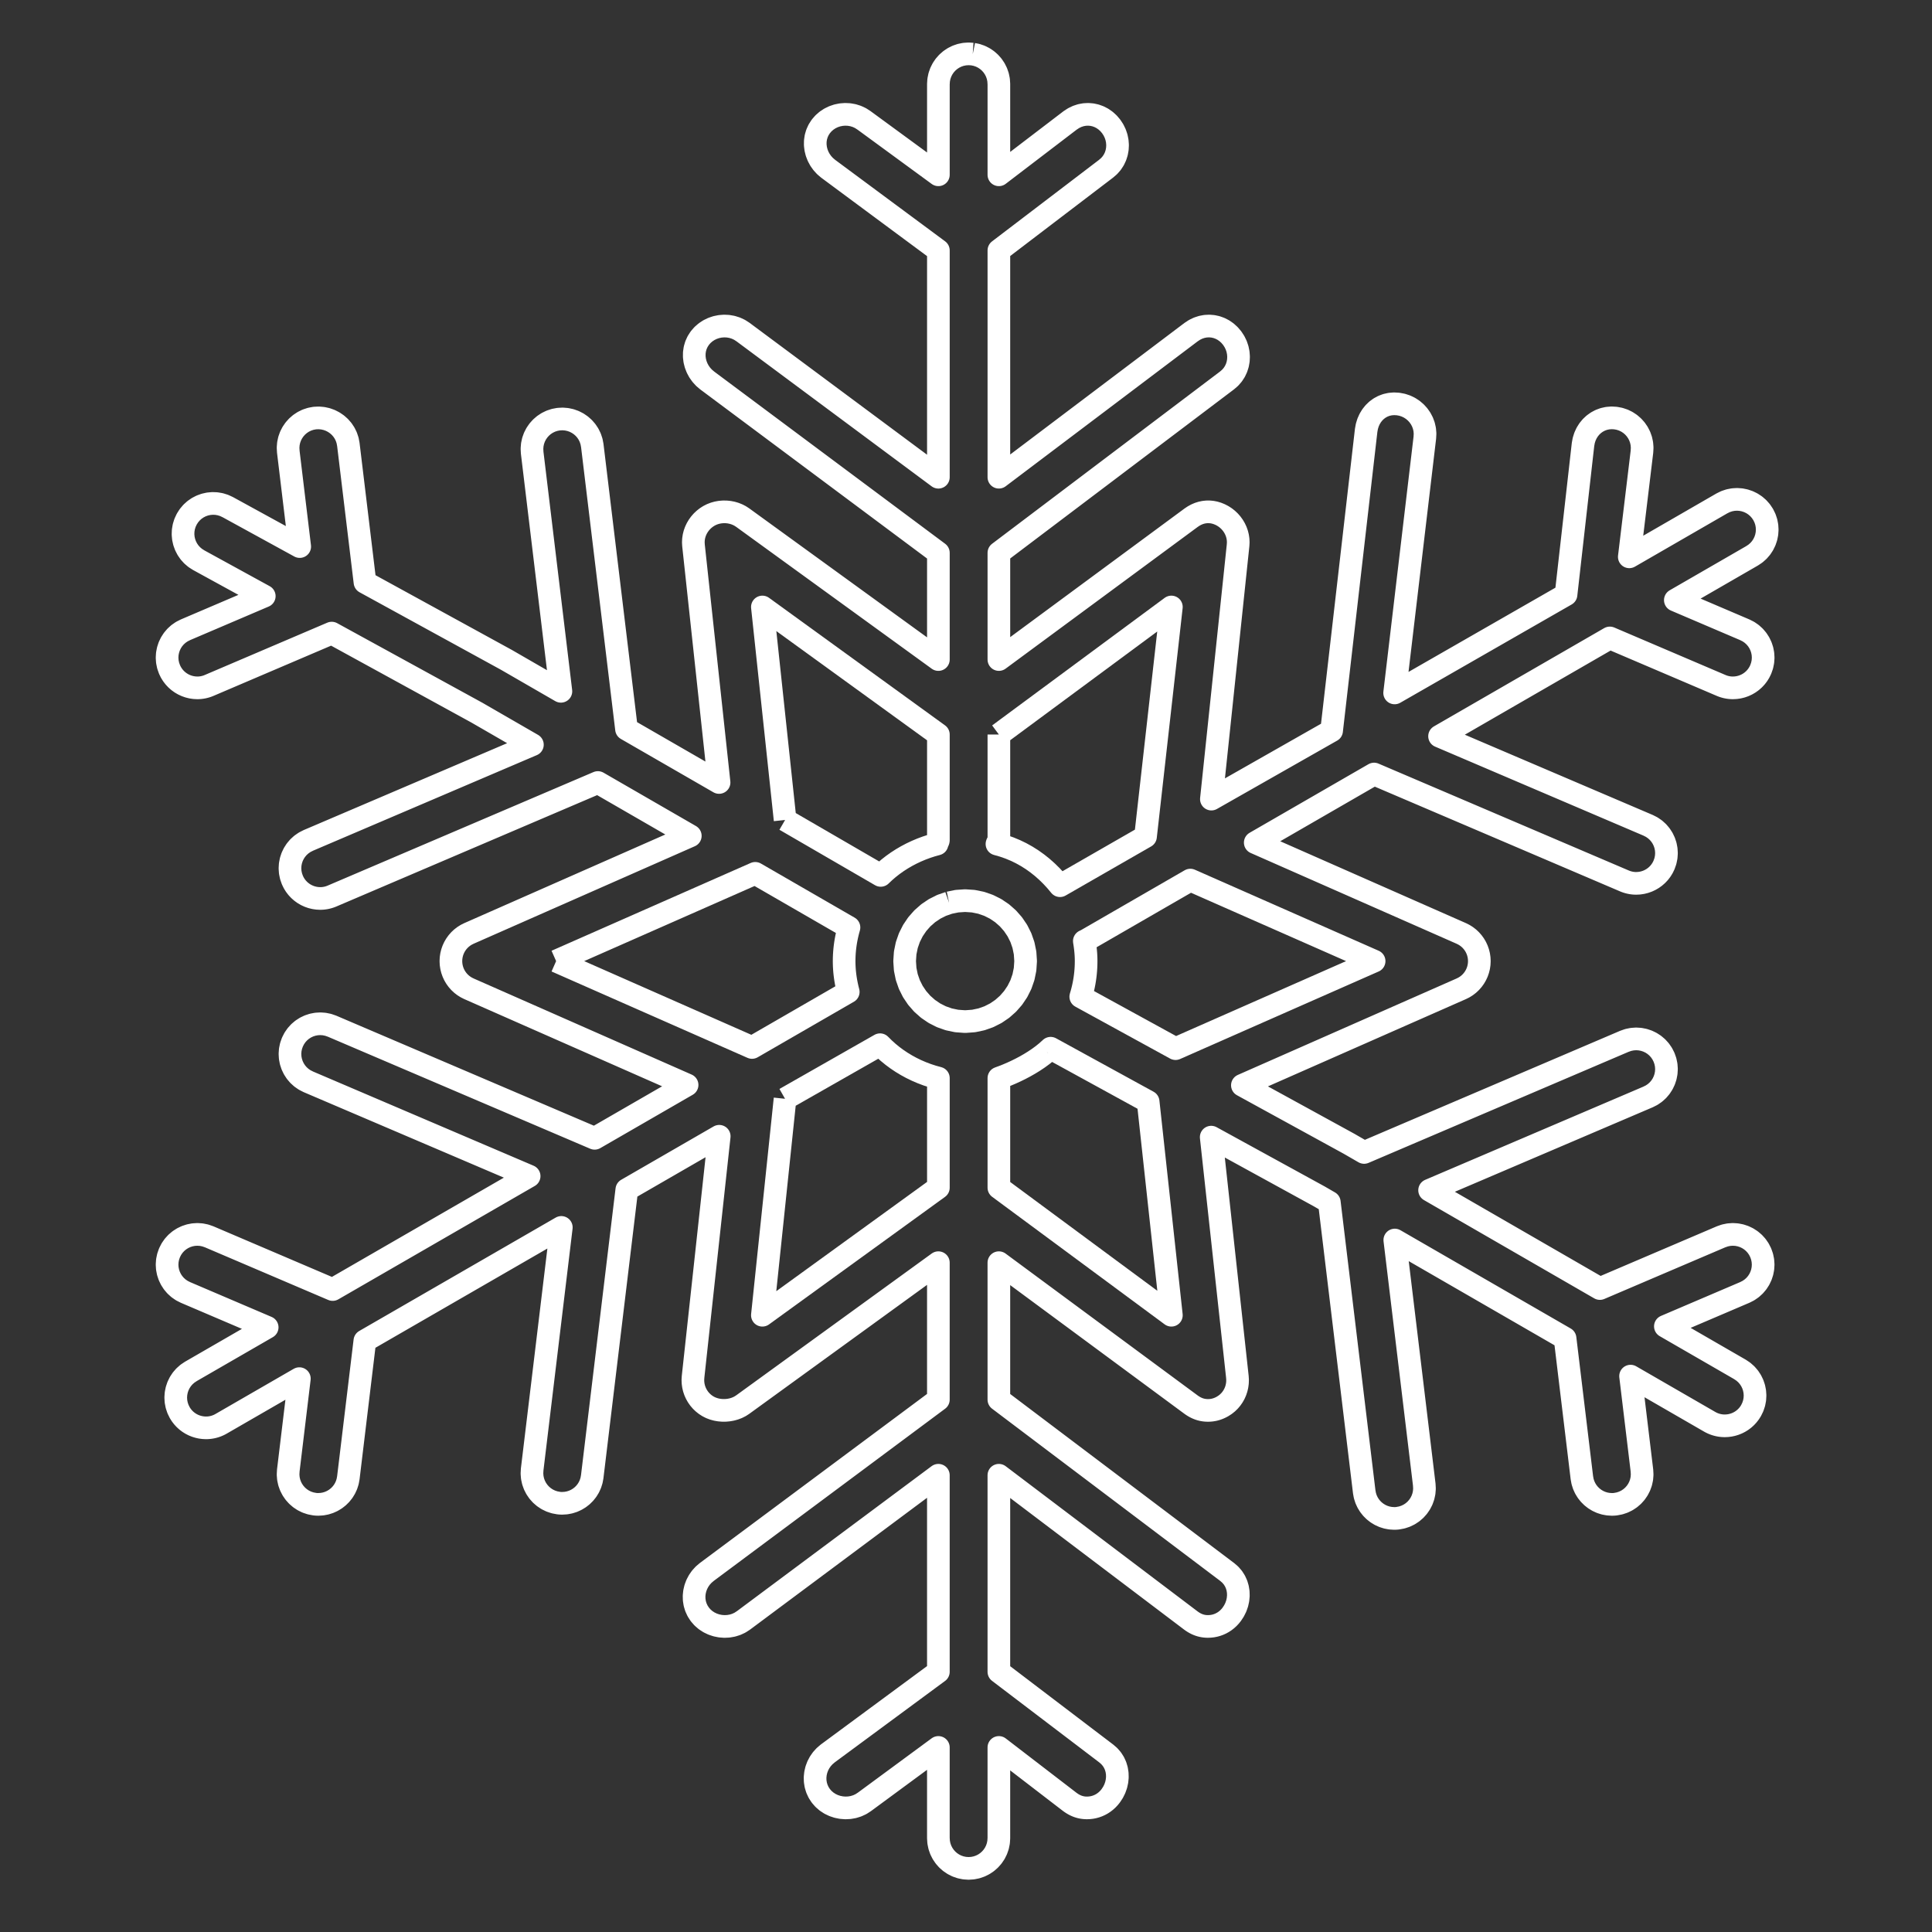 <?xml version='1.0' encoding='ascii'?>
<svg xmlns="http://www.w3.org/2000/svg" height="2048" version="1.1" width="2048">
    <rect width="100%" height="100%" fill="#333333" stroke="none"/>
    <g id="RenderLayer_LineSet">
        <g id="strokes">
            <path d=" M 1031.136, 57.371 1026.785, 57.078 1022.435, 57.371 1018.262, 58.223 1014.306, 59.598 1010.603, 61.455 1007.193, 63.758 1004.114, 66.468 1001.403, 69.547 999.100, 72.956 997.242, 76.658 995.867, 80.614 995.015, 84.786 994.722, 89.135 994.722, 90.415 994.722, 94.032 994.722, 99.654 994.722, 106.945 994.722, 115.572 994.722, 125.200 994.722, 135.200 994.722, 135.496 994.722, 145.496 994.722, 146.127 994.722, 156.127 994.722, 156.757 994.722, 166.757 994.722, 167.054 994.722, 176.682 994.722, 185.309 986.653, 179.402 978.584, 173.495 970.515, 167.588 962.446, 161.680 954.378, 155.773 946.309, 149.866 938.240, 143.959 930.171, 138.052 922.102, 132.145 915.910, 127.612 912.228, 125.232 908.323, 123.409 904.253, 122.135 900.079, 121.401 895.860, 121.199 891.656, 121.522 887.527, 122.360 883.532, 123.707 879.731, 125.554 876.184, 127.893 872.950, 130.715 870.090, 134.013 867.740, 137.670 865.993, 141.520 864.832, 145.510 864.239, 149.587 864.198, 153.697 864.690, 157.786 865.700, 161.801 867.208, 165.688 869.199, 169.395 871.655, 172.867 874.558, 176.050 877.891, 178.892 879.446, 180.044 883.841, 183.300 890.669, 188.360 898.704, 194.313 899.526, 194.922 907.561, 200.875 910.006, 202.686 918.041, 208.640 921.703, 211.352 929.737, 217.306 934.210, 220.620 942.245, 226.573 947.124, 230.187 955.159, 236.140 960.038, 239.755 968.073, 245.708 972.546, 249.022 980.581, 254.975 984.242, 257.688 992.277, 263.641 994.722, 265.453 994.722, 275.453 994.722, 285.453 994.722, 295.453 994.722, 305.453 994.722, 315.453 994.722, 325.453 994.722, 335.453 994.722, 345.453 994.722, 355.453 994.722, 365.453 994.722, 375.453 994.722, 385.453 994.722, 395.453 994.722, 405.453 994.722, 415.453 994.722, 425.453 994.722, 435.453 994.722, 445.453 994.722, 455.453 994.722, 465.453 994.722, 475.453 994.722, 485.453 994.722, 495.453 994.722, 505.891 986.695, 499.927 978.669, 493.962 970.642, 487.998 962.616, 482.034 954.589, 476.069 946.563, 470.105 938.536, 464.140 930.509, 458.176 922.483, 452.211 914.456, 446.247 906.430, 440.282 898.403, 434.318 890.377, 428.354 882.350, 422.389 874.324, 416.425 866.297, 410.460 858.271, 404.496 850.244, 398.531 842.217, 392.567 834.191, 386.603 826.164, 380.638 818.138, 374.674 810.111, 368.709 802.085, 362.745 794.058, 356.780 787.652, 352.020 783.974, 349.641 780.071, 347.818 776.004, 346.543 771.831, 345.809 767.613, 345.607 763.409, 345.930 759.280, 346.769 755.284, 348.116 751.482, 349.963 747.932, 352.301 744.696, 355.124 741.832, 358.422 739.482, 362.078 737.735, 365.928 736.574, 369.918 735.981, 373.995 735.940, 378.105 736.433, 382.194 737.442, 386.209 738.951, 390.097 740.941, 393.803 743.397, 397.275 746.300, 400.459 749.633, 403.301 752.895, 405.733 760.912, 411.710 762.114, 412.606 770.131, 418.584 776.440, 423.287 784.457, 429.265 792.474, 435.242 795.020, 437.140 803.037, 443.118 811.054, 449.095 817.004, 453.531 825.021, 459.509 833.038, 465.486 841.055, 471.463 841.541, 471.826 849.558, 477.803 857.575, 483.781 865.592, 489.758 867.781, 491.390 875.798, 497.367 883.815, 503.344 891.831, 509.322 894.871, 511.588 902.888, 517.565 910.905, 523.542 918.922, 529.520 921.961, 531.786 929.978, 537.763 937.995, 543.740 946.012, 549.718 948.200, 551.349 956.217, 557.327 964.234, 563.304 972.251, 569.281 972.738, 569.644 980.755, 575.621 988.772, 581.599 994.722, 586.035 994.722, 596.035 994.722, 606.035 994.722, 616.035 994.722, 626.035 994.722, 636.035 994.722, 646.035 994.722, 656.035 994.722, 666.035 994.722, 676.035 994.722, 686.035 994.722, 696.035 994.722, 699.160 986.627, 693.288 978.533, 687.416 970.438, 681.544 962.344, 675.673 954.249, 669.801 946.154, 663.929 938.060, 658.057 929.965, 652.185 921.871, 646.314 913.776, 640.442 905.682, 634.570 897.587, 628.698 889.492, 622.827 881.398, 616.955 873.303, 611.083 865.209, 605.211 857.114, 599.339 849.020, 593.468 840.925, 587.596 832.830, 581.724 824.736, 575.852 816.641, 569.980 808.547, 564.109 800.452, 558.237 792.358, 552.365 787.352, 548.734 784.701, 547.001 781.895, 545.551 778.961, 544.385 775.927, 543.505 772.822, 542.911 769.674, 542.604 766.511, 542.585 763.360, 542.855 760.250, 543.414 757.208, 544.265 754.264, 545.406 751.444, 546.840 748.785, 548.549 746.319, 550.484 744.059, 552.627 742.019, 554.958 740.210, 557.458 738.647, 560.107 737.341, 562.887 736.306, 565.778 735.555, 568.761 735.100, 571.817 734.955, 574.927 735.132, 578.071 735.493, 581.417 736.513, 590.873 737.586, 600.816 738.098, 605.567 739.170, 615.510 740.154, 624.626 741.226, 634.568 742.298, 644.510 742.586, 647.176 743.658, 657.118 744.731, 667.060 745.300, 672.345 746.373, 682.287 747.445, 692.229 748.203, 699.259 749.276, 709.202 750.348, 719.144 751.200, 727.047 752.273, 736.989 753.345, 746.932 754.198, 754.834 755.270, 764.777 756.342, 774.719 757.100, 781.749 758.173, 791.691 759.245, 801.634 759.815, 806.918 760.887, 816.860 761.960, 826.803 762.247, 829.468 753.584, 824.473 744.920, 819.479 736.257, 814.484 727.594, 809.490 718.930, 804.495 710.267, 799.501 701.604, 794.506 692.940, 789.511 684.277, 784.517 675.613, 779.522 666.950, 774.528 664.110, 772.891 662.912, 762.963 661.714, 753.035 660.517, 743.107 659.319, 733.179 658.121, 723.251 656.923, 713.323 655.725, 703.395 654.527, 693.467 653.329, 683.539 652.131, 673.611 650.934, 663.683 649.736, 653.755 648.538, 643.827 647.340, 633.899 646.142, 623.971 644.944, 614.043 643.746, 604.115 642.548, 594.187 641.350, 584.259 640.153, 574.331 638.955, 564.403 637.757, 554.475 636.559, 544.547 635.361, 534.619 634.163, 524.691 632.965, 514.763 631.767, 504.835 630.569, 494.907 629.372, 484.979 627.842, 472.302 627.030, 468.016 625.683, 463.977 623.843, 460.218 621.552, 456.771 618.855, 453.667 615.792, 450.941 612.407, 448.624 608.743, 446.749 604.842, 445.347 600.747, 444.453 596.500, 444.097 592.145, 444.314 587.860, 445.123 583.817, 446.467 580.052, 448.304 576.596, 450.590 573.484, 453.284 570.749, 456.342 568.424, 459.723 566.545, 463.383 565.143, 467.281 564.252, 471.374 563.907, 475.618 564.140, 479.973 564.545, 483.339 565.690, 492.850 566.886, 502.778 567.470, 507.628 568.665, 517.557 569.778, 526.797 570.974, 536.725 572.169, 546.653 572.509, 549.477 573.705, 559.405 574.900, 569.333 575.557, 574.791 576.753, 584.719 577.949, 594.647 578.817, 601.861 580.013, 611.789 581.208, 621.717 582.183, 629.809 583.378, 639.737 584.574, 649.665 585.548, 657.756 586.744, 667.685 587.939, 677.613 588.808, 684.826 590.003, 694.755 591.199, 704.683 591.856, 710.140 593.052, 720.069 594.247, 729.997 594.587, 732.821 585.927, 727.821 577.267, 722.821 568.606, 717.821 559.946, 712.821 551.286, 707.821 542.625, 702.821 536.856, 699.490 528.086, 694.684 519.317, 689.878 510.548, 685.072 501.778, 680.266 493.009, 675.460 484.240, 670.654 475.470, 665.848 466.701, 661.042 457.931, 656.236 449.162, 651.430 440.393, 646.624 431.623, 641.818 422.854, 637.011 414.085, 632.205 405.315, 627.399 396.546, 622.593 386.879, 617.295 385.682, 607.367 384.485, 597.439 383.289, 587.511 382.092, 577.583 380.895, 567.655 379.699, 557.727 378.502, 547.798 377.305, 537.870 376.108, 527.942 374.912, 518.014 373.715, 508.086 372.518, 498.158 371.321, 488.230 370.125, 478.302 369.263, 471.156 368.455, 466.875 367.108, 462.843 365.265, 459.092 362.971, 455.652 360.268, 452.557 357.202, 449.836 353.814, 447.523 350.150, 445.648 346.252, 444.243 342.165, 443.341 337.932, 442.972 333.596, 443.168 329.311, 443.977 325.270, 445.321 321.505, 447.158 318.051, 449.444 314.941, 452.138 312.207, 455.196 309.885, 458.577 308.006, 462.237 306.605, 466.135 305.715, 470.228 305.370, 474.473 305.602, 478.827 305.764, 480.166 306.219, 483.949 306.928, 489.827 307.846, 497.451 308.933, 506.472 310.130, 516.401 310.147, 516.541 311.343, 526.469 311.444, 527.308 312.640, 537.236 312.783, 538.424 313.980, 548.352 314.123, 549.540 315.319, 559.468 315.420, 560.307 316.617, 570.235 316.634, 570.376 317.720, 579.397 308.951, 574.591 300.182, 569.784 291.413, 564.978 282.643, 560.172 273.874, 555.365 265.105, 550.559 256.336, 545.753 247.566, 540.947 241.471, 537.606 237.511, 535.767 233.440, 534.505 229.309, 533.805 225.169, 533.652 221.073, 534.031 217.072, 534.928 213.217, 536.326 209.560, 538.210 206.154, 540.567 203.048, 543.380 200.295, 546.634 197.947, 550.315 196.111, 554.268 194.853, 558.334 194.156, 562.462 194.006, 566.599 194.387, 570.695 195.285, 574.698 196.684, 578.554 198.568, 582.212 200.923, 585.621 203.734, 588.728 206.984, 591.482 210.659, 593.830 211.584, 594.337 214.198, 595.770 218.260, 597.996 223.528, 600.883 229.761, 604.300 236.718, 608.113 244.157, 612.190 251.838, 616.400 259.519, 620.610 266.958, 624.688 273.915, 628.500 280.148, 631.917 270.952, 635.844 261.755, 639.772 252.559, 643.699 243.362, 647.627 234.166, 651.554 224.969, 655.482 215.773, 659.409 206.577, 663.336 196.587, 667.603 192.697, 669.579 189.192, 672.001 186.091, 674.818 183.414, 677.979 181.182, 681.435 179.415, 685.135 178.132, 689.030 177.354, 693.069 177.101, 697.202 177.393, 701.379 178.250, 705.549 179.693, 709.664 181.127, 712.606 182.817, 715.336 184.742, 717.847 186.880, 720.130 189.212, 722.176 191.716, 723.976 194.372, 725.523 197.158, 726.807 200.054, 727.821 203.038, 728.556 206.091, 729.003 209.190, 729.154 210.241, 729.136 211.294, 729.083 212.348, 728.994 213.403, 728.870 214.458, 728.709 215.512, 728.512 216.563, 728.278 217.612, 728.008 218.658, 727.701 219.698, 727.356 220.734, 726.974 221.763, 726.554 223.492, 725.816 228.377, 723.730 235.968, 720.489 245.165, 716.562 245.814, 716.285 255.010, 712.358 257.463, 711.311 266.660, 707.384 270.465, 705.759 279.662, 701.832 284.370, 699.822 293.566, 695.895 298.725, 693.693 307.922, 689.766 313.080, 687.563 322.277, 683.636 326.984, 681.626 336.181, 677.699 339.987, 676.074 349.184, 672.147 351.636, 671.100 360.406, 675.906 369.175, 680.712 377.944, 685.519 386.714, 690.325 395.483, 695.131 404.252, 699.937 413.022, 704.743 421.791, 709.549 430.560, 714.355 439.330, 719.161 448.099, 723.968 456.868, 728.774 465.638, 733.580 474.407, 738.386 483.176, 743.192 491.946, 747.998 500.715, 752.804 505.401, 755.373 514.062, 760.372 522.723, 765.371 531.383, 770.370 540.044, 775.369 548.705, 780.368 557.366, 785.367 564.376, 789.413 555.180, 793.341 545.984, 797.268 536.787, 801.196 527.591, 805.124 518.395, 809.052 509.198, 812.979 500.002, 816.907 490.805, 820.835 481.609, 824.763 472.413, 828.690 463.216, 832.618 454.020, 836.546 444.824, 840.473 435.627, 844.401 426.431, 848.329 417.235, 852.257 408.038, 856.184 398.842, 860.112 389.646, 864.040 380.449, 867.968 371.253, 871.895 362.056, 875.823 352.860, 879.751 343.664, 883.678 334.467, 887.606 326.836, 890.865 322.951, 892.842 319.449, 895.264 316.351, 898.080 313.676, 901.241 311.445, 904.697 309.679, 908.398 308.397, 912.294 307.619, 916.334 307.366, 920.469 307.658, 924.649 308.515, 928.823 309.957, 932.941 311.391, 935.880 313.081, 938.608 315.006, 941.116 317.145, 943.396 319.477, 945.440 321.981, 947.239 324.636, 948.784 327.422, 950.068 330.318, 951.081 333.303, 951.815 336.355, 952.262 339.454, 952.413 340.505, 952.395 341.558, 952.342 342.613, 952.253 343.668, 952.129 344.724, 951.968 345.778, 951.771 346.831, 951.537 347.881, 951.267 348.928, 950.959 349.971, 950.615 351.010, 950.233 352.042, 949.813 355.792, 948.212 364.989, 944.284 366.390, 943.685 375.587, 939.758 382.858, 936.652 392.054, 932.724 401.251, 928.797 404.217, 927.530 413.414, 923.602 422.610, 919.674 429.489, 916.736 438.686, 912.809 447.882, 908.881 457.078, 904.953 457.696, 904.689 466.893, 900.762 476.089, 896.834 485.286, 892.906 487.860, 891.807 497.056, 887.879 506.253, 883.951 515.449, 880.024 519.002, 878.506 528.198, 874.579 537.395, 870.651 546.591, 866.723 550.144, 865.206 559.340, 861.278 568.536, 857.351 577.733, 853.423 580.307, 852.323 589.504, 848.396 598.700, 844.468 607.896, 840.540 608.514, 840.276 617.711, 836.349 626.907, 832.421 633.786, 829.483 642.447, 834.482 651.108, 839.482 659.768, 844.481 668.429, 849.480 677.090, 854.479 685.750, 859.479 694.411, 864.478 703.072, 869.477 711.732, 874.477 720.393, 879.476 729.054, 884.475 731.754, 886.034 722.604, 890.068 713.454, 894.102 704.303, 898.135 695.153, 902.169 686.003, 906.203 676.852, 910.237 667.702, 914.271 658.552, 918.304 649.401, 922.338 640.251, 926.372 631.101, 930.406 621.950, 934.439 612.800, 938.473 603.650, 942.507 594.499, 946.541 585.349, 950.574 576.199, 954.608 567.048, 958.642 557.898, 962.676 548.748, 966.710 539.597, 970.743 530.447, 974.777 521.297, 978.811 512.146, 982.845 502.996, 986.879 497.100, 989.478 494.280, 990.888 491.644, 992.546 489.203, 994.434 486.969, 996.534 484.955, 998.828 483.171, 1001.298 481.629, 1003.927 480.342, 1006.695 479.320, 1009.586 478.576, 1012.580 478.121, 1015.661 477.967, 1018.811 478.121, 1021.960 478.576, 1025.041 479.320, 1028.036 480.342, 1030.927 481.629, 1033.696 483.171, 1036.324 484.955, 1038.795 486.969, 1041.089 489.203, 1043.189 491.644, 1045.077 494.280, 1046.734 497.100, 1048.144 500.178, 1049.500 508.877, 1053.335 518.028, 1057.369 522.394, 1059.293 531.544, 1063.327 539.925, 1067.022 549.076, 1071.055 558.226, 1075.089 560.668, 1076.166 569.819, 1080.199 578.969, 1084.233 583.820, 1086.371 592.971, 1090.405 602.121, 1094.439 608.578, 1097.285 617.729, 1101.319 626.879, 1105.353 634.139, 1108.553 643.290, 1112.587 652.440, 1116.620 659.700, 1119.821 668.851, 1123.854 678.001, 1127.888 684.458, 1130.734 693.609, 1134.768 702.759, 1138.802 707.611, 1140.940 716.761, 1144.974 725.911, 1149.008 728.354, 1150.084 719.693, 1155.084 711.032, 1160.083 702.372, 1165.082 693.711, 1170.082 685.050, 1175.081 676.390, 1180.080 667.729, 1185.079 659.068, 1190.079 650.408, 1195.078 641.747, 1200.077 633.087, 1205.077 630.341, 1206.662 621.144, 1202.734 611.948, 1198.807 602.751, 1194.880 593.555, 1190.953 584.358, 1187.026 575.161, 1183.098 565.965, 1179.171 556.768, 1175.244 547.572, 1171.317 538.375, 1167.389 529.179, 1163.462 519.982, 1159.535 510.785, 1155.608 501.589, 1151.680 492.392, 1147.753 483.196, 1143.826 473.999, 1139.899 464.803, 1135.971 455.606, 1132.044 446.409, 1128.117 437.213, 1124.190 428.016, 1120.263 418.820, 1116.335 409.623, 1112.408 400.427, 1108.481 391.230, 1104.554 382.033, 1100.626 372.837, 1096.699 363.640, 1092.772 352.042, 1087.819 347.916, 1086.377 343.737, 1085.520 339.555, 1085.228 335.418, 1085.480 331.378, 1086.258 327.483, 1087.539 323.783, 1089.305 320.329, 1091.535 317.169, 1094.209 314.354, 1097.307 311.934, 1100.809 309.957, 1104.695 308.515, 1108.813 307.658, 1112.987 307.366, 1117.167 307.619, 1121.302 308.397, 1125.342 309.679, 1129.238 311.445, 1132.939 313.676, 1136.395 316.351, 1139.556 319.449, 1142.373 322.951, 1144.794 326.836, 1146.771 329.952, 1148.101 338.757, 1151.862 347.954, 1155.790 352.439, 1157.706 361.636, 1161.633 370.185, 1165.285 379.381, 1169.213 388.578, 1173.140 391.182, 1174.253 400.378, 1178.180 409.575, 1182.108 414.617, 1184.262 423.814, 1188.189 433.010, 1192.117 439.678, 1194.965 448.875, 1198.893 458.071, 1202.821 465.552, 1206.016 474.749, 1209.943 483.945, 1213.871 491.426, 1217.066 500.622, 1220.994 509.819, 1224.922 516.487, 1227.770 525.683, 1231.698 534.880, 1235.625 539.922, 1237.779 549.119, 1241.707 558.315, 1245.634 560.919, 1246.747 552.259, 1251.746 543.598, 1256.745 534.937, 1261.744 526.276, 1266.743 517.616, 1271.742 508.955, 1276.742 500.294, 1281.741 491.633, 1286.740 482.973, 1291.739 474.312, 1296.738 465.651, 1301.737 456.990, 1306.737 448.330, 1311.736 439.669, 1316.735 431.008, 1321.734 422.348, 1326.733 413.687, 1331.732 405.026, 1336.732 396.365, 1341.731 387.705, 1346.730 379.044, 1351.729 370.383, 1356.728 361.722, 1361.727 352.644, 1366.968 343.447, 1363.041 334.250, 1359.114 325.054, 1355.187 315.857, 1351.260 306.660, 1347.333 297.464, 1343.406 288.267, 1339.479 279.070, 1335.552 269.874, 1331.625 260.677, 1327.698 251.480, 1323.771 242.284, 1319.844 233.087, 1315.917 223.890, 1311.990 221.763, 1311.082 217.640, 1309.644 213.463, 1308.790 209.282, 1308.502 205.146, 1308.758 201.106, 1309.538 197.211, 1310.822 193.511, 1312.590 190.057, 1314.821 186.898, 1317.495 184.085, 1320.592 181.666, 1324.091 179.693, 1327.972 178.251, 1332.087 177.394, 1336.258 177.102, 1340.434 177.355, 1344.567 178.133, 1348.606 179.416, 1352.501 181.184, 1356.201 183.416, 1359.657 186.092, 1362.818 189.193, 1365.635 192.698, 1368.057 196.587, 1370.034 197.740, 1370.526 201.000, 1371.918 206.064, 1374.081 212.633, 1376.886 220.405, 1380.206 229.079, 1383.910 238.356, 1387.872 247.552, 1391.799 247.933, 1391.962 257.129, 1395.890 257.510, 1396.052 266.787, 1400.014 275.461, 1403.719 283.233, 1407.038 274.573, 1412.037 265.912, 1417.037 257.251, 1422.036 248.591, 1427.035 239.930, 1432.034 231.269, 1437.034 222.609, 1442.033 213.948, 1447.032 205.287, 1452.032 202.317, 1453.746 198.694, 1456.176 195.506, 1459.001 192.766, 1462.170 190.489, 1465.629 188.687, 1469.328 187.376, 1473.214 186.568, 1477.235 186.279, 1481.339 186.521, 1485.474 187.308, 1489.588 188.655, 1493.628 190.575, 1497.543 192.160, 1500.019 193.930, 1502.302 195.870, 1504.387 197.964, 1506.271 200.197, 1507.948 202.552, 1509.415 205.014, 1510.668 207.567, 1511.703 210.196, 1512.515 212.886, 1513.100 215.619, 1513.454 218.381, 1513.573 219.741, 1513.544 221.103, 1513.458 222.465, 1513.312 223.824, 1513.108 225.180, 1512.844 226.529, 1512.520 227.870, 1512.135 229.201, 1511.689 230.519, 1511.182 231.823, 1510.612 233.111, 1509.979 234.381, 1509.283 235.485, 1508.646 238.606, 1506.844 243.455, 1504.045 249.744, 1500.415 257.185, 1496.119 265.491, 1491.325 274.152, 1486.326 274.373, 1486.198 283.033, 1481.199 283.542, 1480.905 292.203, 1475.906 292.712, 1475.612 301.373, 1470.613 301.594, 1470.485 309.899, 1465.691 317.341, 1461.395 316.145, 1471.323 314.948, 1481.251 313.752, 1491.180 312.555, 1501.108 311.359, 1511.036 310.163, 1520.964 308.966, 1530.892 307.770, 1540.820 306.574, 1550.749 305.602, 1558.809 305.370, 1563.163 305.715, 1567.407 306.605, 1571.499 308.006, 1575.396 309.885, 1579.057 312.207, 1582.437 314.941, 1585.496 318.051, 1588.189 321.505, 1590.476 325.270, 1592.313 329.311, 1593.658 333.596, 1594.468 333.921, 1594.506 334.246, 1594.541 334.571, 1594.572 334.896, 1594.600 335.220, 1594.624 335.544, 1594.646 335.868, 1594.664 336.191, 1594.679 336.514, 1594.690 336.836, 1594.698 337.157, 1594.703 337.478, 1594.705 341.424, 1594.460 345.247, 1593.745 348.913, 1592.584 352.388, 1591.006 355.638, 1589.035 358.630, 1586.698 361.330, 1584.023 363.704, 1581.034 365.717, 1577.759 367.337, 1574.224 368.529, 1570.456 369.260, 1566.480 369.492, 1564.548 370.150, 1559.088 371.173, 1550.603 372.369, 1540.675 372.499, 1539.599 373.695, 1529.671 374.068, 1526.578 375.264, 1516.650 375.819, 1512.046 377.015, 1502.117 377.692, 1496.505 378.888, 1486.577 379.625, 1480.460 380.821, 1470.532 381.558, 1464.415 382.755, 1454.487 383.431, 1448.875 384.627, 1438.946 385.182, 1434.342 386.379, 1424.414 386.751, 1421.321 395.412, 1416.322 404.073, 1411.323 412.733, 1406.324 421.394, 1401.324 430.055, 1396.325 438.715, 1391.326 447.376, 1386.327 456.037, 1381.328 464.697, 1376.328 473.358, 1371.329 482.019, 1366.330 490.680, 1361.331 499.340, 1356.331 508.001, 1351.332 516.662, 1346.333 525.322, 1341.334 533.983, 1336.334 542.644, 1331.335 551.304, 1326.336 559.965, 1321.337 568.626, 1316.337 577.286, 1311.338 585.947, 1306.339 595.023, 1301.100 593.827, 1311.028 592.632, 1320.956 591.436, 1330.885 590.240, 1340.813 589.044, 1350.741 587.848, 1360.669 586.652, 1370.598 585.457, 1380.526 584.261, 1390.454 583.065, 1400.382 581.869, 1410.311 580.673, 1420.239 579.478, 1430.167 578.282, 1440.095 577.086, 1450.024 575.890, 1459.952 574.694, 1469.880 573.498, 1479.808 572.303, 1489.737 571.107, 1499.665 569.911, 1509.593 568.715, 1519.521 567.519, 1529.450 566.324, 1539.378 565.128, 1549.306 564.121, 1557.667 563.888, 1562.021 564.234, 1566.265 565.124, 1570.357 566.525, 1574.254 568.403, 1577.915 570.726, 1581.295 573.459, 1584.354 576.570, 1587.047 580.024, 1589.334 583.788, 1591.171 587.830, 1592.516 592.115, 1593.326 592.440, 1593.364 592.765, 1593.399 593.090, 1593.430 593.414, 1593.458 593.739, 1593.482 594.063, 1593.504 594.386, 1593.522 594.709, 1593.537 595.032, 1593.548 595.354, 1593.556 595.676, 1593.561 595.996, 1593.563 599.942, 1593.319 603.765, 1592.603 607.431, 1591.443 610.906, 1589.864 614.157, 1587.893 617.149, 1585.557 619.849, 1582.881 622.222, 1579.893 624.236, 1576.619 625.856, 1573.085 627.048, 1569.317 627.778, 1565.342 628.266, 1561.292 629.462, 1551.363 629.645, 1549.845 630.841, 1539.917 631.788, 1532.059 632.984, 1522.130 634.180, 1512.202 634.567, 1508.989 635.763, 1499.061 636.959, 1489.133 637.855, 1481.693 639.051, 1471.765 640.247, 1461.837 641.443, 1451.909 641.525, 1451.228 642.721, 1441.300 643.917, 1431.371 645.113, 1421.443 645.450, 1418.649 646.646, 1408.721 647.842, 1398.792 649.038, 1388.864 649.502, 1385.013 650.698, 1375.085 651.894, 1365.157 653.090, 1355.229 653.554, 1351.378 654.750, 1341.450 655.946, 1331.521 657.142, 1321.593 657.479, 1318.799 658.675, 1308.871 659.871, 1298.943 661.067, 1289.014 661.149, 1288.333 662.345, 1278.405 663.541, 1268.477 664.437, 1261.038 673.098, 1256.038 681.758, 1251.039 690.419, 1246.039 699.080, 1241.040 707.740, 1236.041 716.401, 1231.041 725.061, 1226.042 733.722, 1221.042 742.383, 1216.043 751.043, 1211.044 759.704, 1206.044 762.409, 1204.483 761.328, 1214.424 760.246, 1224.365 759.165, 1234.307 758.084, 1244.248 757.003, 1254.190 755.922, 1264.131 754.841, 1274.072 753.759, 1284.014 752.678, 1293.955 751.597, 1303.897 750.516, 1313.838 749.435, 1323.779 748.354, 1333.721 747.272, 1343.662 746.191, 1353.603 745.110, 1363.545 744.029, 1373.486 742.948, 1383.428 741.867, 1393.369 740.785, 1403.310 739.704, 1413.252 738.623, 1423.193 737.542, 1433.135 736.461, 1443.076 735.380, 1453.017 734.667, 1459.573 734.478, 1462.716 734.597, 1465.825 735.012, 1468.881 735.715, 1471.864 736.695, 1474.755 737.943, 1477.535 739.449, 1480.185 741.203, 1482.685 743.196, 1485.016 745.418, 1487.159 747.858, 1489.094 750.509, 1490.803 753.339, 1492.234 756.329, 1493.374 759.442, 1494.223 762.645, 1494.782 765.902, 1495.052 769.180, 1495.034 772.444, 1494.728 775.659, 1494.135 778.791, 1493.256 781.806, 1492.092 784.668, 1490.643 787.344, 1488.910 790.104, 1486.908 797.905, 1481.249 805.999, 1475.378 810.025, 1472.457 818.120, 1466.585 825.746, 1461.053 833.841, 1455.181 841.935, 1449.310 844.347, 1447.560 852.442, 1441.688 860.536, 1435.817 865.108, 1432.500 873.203, 1426.628 881.297, 1420.757 887.309, 1416.396 895.404, 1410.524 903.498, 1404.652 910.230, 1399.769 918.325, 1393.897 926.419, 1388.025 933.151, 1383.142 941.246, 1377.270 949.340, 1371.398 955.352, 1367.037 963.447, 1361.165 971.542, 1355.293 976.113, 1351.977 984.208, 1346.105 992.303, 1340.233 994.714, 1338.484 994.714, 1348.484 994.714, 1358.484 994.714, 1368.484 994.714, 1378.484 994.714, 1388.484 994.714, 1398.484 994.714, 1408.484 994.714, 1418.484 994.714, 1428.484 994.714, 1438.484 994.714, 1448.484 994.714, 1458.484 994.714, 1468.484 994.714, 1478.484 994.714, 1483.669 986.692, 1489.639 978.670, 1495.609 970.647, 1501.579 962.625, 1507.549 954.602, 1513.519 946.580, 1519.489 938.558, 1525.459 930.535, 1531.429 922.513, 1537.399 914.490, 1543.369 906.468, 1549.339 898.446, 1555.309 890.423, 1561.279 882.401, 1567.249 874.378, 1573.219 866.356, 1579.189 858.334, 1585.160 850.311, 1591.130 842.289, 1597.100 834.266, 1603.070 826.244, 1609.040 818.222, 1615.010 810.199, 1620.980 802.177, 1626.950 794.154, 1632.920 786.132, 1638.890 778.110, 1644.860 770.087, 1650.830 762.065, 1656.800 754.042, 1662.770 749.160, 1666.404 745.836, 1669.245 742.958, 1672.429 740.541, 1675.901 738.598, 1679.607 737.144, 1683.495 736.192, 1687.510 735.757, 1691.599 735.853, 1695.709 736.494, 1699.786 737.693, 1703.776 739.465, 1707.626 741.825, 1711.282 744.698, 1714.588 747.959, 1717.417 751.547, 1719.761 755.397, 1721.611 759.448, 1722.960 763.635, 1723.799 767.896, 1724.121 772.169, 1723.917 776.389, 1723.180 780.495, 1721.901 784.423, 1720.071 788.111, 1717.684 790.861, 1715.636 798.632, 1709.848 806.652, 1703.875 810.708, 1700.854 818.728, 1694.881 826.371, 1689.189 834.391, 1683.216 842.411, 1677.243 844.903, 1675.387 852.923, 1669.414 860.943, 1663.441 865.587, 1659.982 873.607, 1654.009 881.627, 1648.036 887.706, 1643.509 895.726, 1637.536 903.746, 1631.563 910.542, 1626.501 918.563, 1620.528 926.583, 1614.555 933.379, 1609.493 941.399, 1603.520 949.419, 1597.547 955.498, 1593.020 963.518, 1587.047 971.538, 1581.074 976.182, 1577.615 984.202, 1571.642 992.222, 1565.669 994.714, 1563.813 994.714, 1573.813 994.714, 1583.813 994.714, 1593.813 994.714, 1603.813 994.714, 1613.813 994.714, 1623.813 994.714, 1633.813 994.714, 1643.813 994.714, 1653.813 994.714, 1663.813 994.714, 1673.813 994.714, 1683.813 994.714, 1693.813 994.714, 1703.813 994.714, 1713.813 994.714, 1723.813 994.714, 1733.813 994.714, 1743.813 994.714, 1753.813 994.714, 1763.813 994.714, 1772.195 986.668, 1778.133 978.622, 1784.070 970.576, 1790.008 962.529, 1795.946 954.483, 1801.884 946.437, 1807.822 938.391, 1813.759 930.344, 1819.697 922.298, 1825.635 914.252, 1831.573 906.206, 1837.511 898.159, 1843.449 890.113, 1849.386 882.067, 1855.324 877.417, 1858.755 874.093, 1861.597 871.216, 1864.781 868.799, 1868.253 866.856, 1871.959 865.402, 1875.847 864.450, 1879.862 864.015, 1883.951 864.111, 1888.061 864.751, 1892.138 865.951, 1896.128 867.723, 1899.978 870.083, 1903.634 872.952, 1906.933 876.211, 1909.758 879.796, 1912.100 883.645, 1913.949 887.694, 1915.299 891.881, 1916.140 896.143, 1916.464 900.416, 1916.263 904.639, 1915.528 908.747, 1914.250 912.678, 1912.423 916.369, 1910.035 917.411, 1909.267 920.358, 1907.097 924.938, 1903.725 930.877, 1899.351 937.905, 1894.176 945.748, 1888.399 953.800, 1882.469 954.136, 1882.222 962.188, 1876.292 962.796, 1875.845 970.848, 1869.915 971.456, 1869.467 979.508, 1863.538 979.843, 1863.290 987.687, 1857.514 994.714, 1852.339 994.714, 1862.339 994.714, 1872.339 994.714, 1882.339 994.714, 1892.339 994.714, 1902.339 994.714, 1912.339 994.714, 1922.339 994.714, 1932.339 994.714, 1942.339 994.714, 1948.513 995.007, 1952.863 995.860, 1957.035 997.234, 1960.991 999.092, 1964.693 1001.396, 1968.102 1004.106, 1971.181 1007.186, 1973.890 1010.596, 1976.193 1014.298, 1978.050 1018.255, 1979.424 1022.428, 1980.277 1026.778, 1980.569 1031.128, 1980.277 1035.301, 1979.424 1039.257, 1978.050 1042.960, 1976.192 1046.370, 1973.889 1049.449, 1971.179 1052.160, 1968.100 1054.463, 1964.691 1056.321, 1960.989 1057.696, 1957.034 1058.549, 1952.862 1058.841, 1948.513 1058.841, 1947.233 1058.841, 1943.615 1058.841, 1937.994 1058.841, 1930.703 1058.841, 1922.076 1058.841, 1912.447 1058.841, 1902.447 1058.841, 1902.151 1058.841, 1892.151 1058.841, 1891.521 1058.841, 1881.521 1058.841, 1880.890 1058.841, 1870.890 1058.841, 1870.594 1058.841, 1860.965 1058.841, 1852.339 1066.771, 1858.431 1074.701, 1864.524 1082.630, 1870.617 1090.560, 1876.709 1098.489, 1882.802 1106.419, 1888.895 1114.349, 1894.988 1122.278, 1901.080 1130.208, 1907.173 1133.933, 1910.035 1135.378, 1911.072 1136.828, 1912.016 1138.285, 1912.867 1139.753, 1913.626 1141.234, 1914.293 1142.731, 1914.870 1144.246, 1915.356 1145.784, 1915.752 1147.346, 1916.059 1148.936, 1916.278 1150.556, 1916.409 1152.210, 1916.452 1154.635, 1916.360 1157.028, 1916.085 1159.380, 1915.629 1161.684, 1914.993 1163.931, 1914.179 1166.115, 1913.189 1168.226, 1912.024 1170.257, 1910.686 1172.200, 1909.176 1174.048, 1907.496 1175.791, 1905.648 1177.423, 1903.634 1179.833, 1899.978 1181.745, 1896.128 1183.154, 1892.137 1184.059, 1888.061 1184.454, 1883.951 1184.336, 1879.862 1183.701, 1875.847 1182.546, 1871.959 1180.867, 1868.253 1178.660, 1864.781 1175.921, 1861.597 1172.647, 1858.755 1171.133, 1857.603 1166.852, 1854.347 1160.199, 1849.288 1152.240, 1843.234 1151.572, 1842.726 1143.612, 1836.672 1141.363, 1834.961 1133.403, 1828.907 1129.969, 1826.295 1122.009, 1820.241 1117.784, 1817.028 1109.825, 1810.974 1105.205, 1807.460 1097.245, 1801.406 1092.625, 1797.892 1084.666, 1791.839 1080.440, 1788.625 1072.481, 1782.571 1069.046, 1779.959 1061.087, 1773.905 1058.838, 1772.195 1058.838, 1762.195 1058.838, 1752.195 1058.838, 1742.195 1058.838, 1732.195 1058.838, 1722.195 1058.838, 1712.195 1058.838, 1702.195 1058.838, 1692.195 1058.838, 1682.195 1058.838, 1672.195 1058.838, 1662.195 1058.838, 1652.195 1058.838, 1642.195 1058.838, 1632.195 1058.838, 1622.195 1058.838, 1612.195 1058.838, 1602.195 1058.838, 1592.195 1058.838, 1582.195 1058.838, 1572.195 1058.838, 1563.813 1066.812, 1569.847 1074.786, 1575.881 1082.761, 1581.915 1090.735, 1587.949 1098.710, 1593.983 1106.684, 1600.017 1114.658, 1606.051 1122.633, 1612.085 1130.607, 1618.119 1138.582, 1624.153 1146.556, 1630.187 1154.531, 1636.221 1162.505, 1642.255 1170.479, 1648.288 1178.454, 1654.322 1186.428, 1660.356 1194.402, 1666.390 1202.377, 1672.424 1210.351, 1678.458 1218.326, 1684.492 1226.300, 1690.526 1234.275, 1696.560 1242.249, 1702.594 1250.223, 1708.628 1258.198, 1714.662 1262.191, 1717.684 1263.636, 1718.721 1265.086, 1719.664 1266.543, 1720.515 1268.011, 1721.274 1269.492, 1721.941 1270.988, 1722.518 1272.504, 1723.004 1274.042, 1723.400 1275.604, 1723.707 1277.194, 1723.926 1278.814, 1724.057 1280.468, 1724.100 1282.893, 1724.008 1285.286, 1723.733 1287.638, 1723.277 1289.942, 1722.641 1292.190, 1721.827 1294.374, 1720.837 1296.485, 1719.672 1298.517, 1718.334 1300.460, 1716.824 1302.307, 1715.145 1304.050, 1713.297 1305.681, 1711.282 1308.091, 1707.626 1310.003, 1703.776 1311.412, 1699.786 1312.317, 1695.709 1312.711, 1691.599 1312.593, 1687.510 1311.959, 1683.495 1310.804, 1679.607 1309.124, 1675.901 1306.917, 1672.429 1304.179, 1669.245 1300.905, 1666.404 1297.683, 1663.971 1289.702, 1657.946 1288.578, 1657.098 1280.597, 1651.073 1274.429, 1646.417 1266.448, 1640.392 1258.467, 1634.367 1256.078, 1632.564 1248.097, 1626.539 1240.115, 1620.514 1234.365, 1616.173 1226.384, 1610.148 1218.402, 1604.123 1210.421, 1598.098 1210.130, 1597.878 1202.149, 1591.853 1194.167, 1585.828 1186.186, 1579.803 1184.214, 1578.315 1176.233, 1572.290 1168.252, 1566.265 1160.270, 1560.240 1157.458, 1558.116 1149.477, 1552.091 1141.495, 1546.067 1133.514, 1540.042 1130.701, 1537.918 1122.720, 1531.893 1114.739, 1525.868 1106.758, 1519.844 1104.786, 1518.355 1096.804, 1512.330 1088.823, 1506.305 1080.842, 1500.280 1080.551, 1500.060 1072.570, 1494.035 1064.588, 1488.010 1058.838, 1483.669 1058.838, 1473.669 1058.838, 1463.669 1058.838, 1453.669 1058.838, 1443.669 1058.838, 1433.669 1058.838, 1423.669 1058.838, 1413.669 1058.838, 1403.669 1058.838, 1393.669 1058.838, 1383.669 1058.838, 1373.669 1058.838, 1363.669 1058.838, 1353.669 1058.838, 1343.669 1058.838, 1338.484 1066.881, 1344.425 1074.925, 1350.367 1082.968, 1356.308 1091.012, 1362.250 1099.056, 1368.191 1107.099, 1374.132 1115.143, 1380.074 1123.187, 1386.015 1131.230, 1391.957 1139.274, 1397.898 1147.317, 1403.839 1155.361, 1409.781 1163.405, 1415.722 1171.448, 1421.664 1179.492, 1427.605 1187.535, 1433.546 1195.579, 1439.488 1203.623, 1445.429 1211.666, 1451.371 1219.710, 1457.312 1227.753, 1463.253 1235.797, 1469.195 1243.841, 1475.136 1251.884, 1481.078 1259.928, 1487.019 1262.488, 1488.910 1263.896, 1489.893 1265.311, 1490.792 1266.736, 1491.607 1268.174, 1492.336 1269.628, 1492.981 1271.102, 1493.540 1272.597, 1494.014 1274.116, 1494.402 1275.664, 1494.704 1277.242, 1494.920 1278.853, 1495.050 1280.502, 1495.094 1281.874, 1495.064 1283.228, 1494.975 1284.566, 1494.826 1285.888, 1494.618 1287.196, 1494.351 1288.491, 1494.023 1289.775, 1493.636 1291.049, 1493.189 1292.314, 1492.683 1293.571, 1492.116 1294.823, 1491.490 1296.069, 1490.803 1298.716, 1489.094 1301.144, 1487.159 1303.348, 1485.016 1305.317, 1482.686 1307.044, 1480.186 1308.522, 1477.537 1309.741, 1474.757 1310.694, 1471.866 1311.373, 1468.883 1311.769, 1465.827 1311.875, 1462.717 1311.682, 1459.573 1311.313, 1456.190 1310.268, 1446.629 1309.183, 1436.688 1308.646, 1431.773 1307.560, 1421.833 1306.541, 1412.505 1305.455, 1402.564 1304.370, 1392.623 1304.051, 1389.707 1302.965, 1379.766 1301.880, 1369.825 1301.272, 1364.261 1300.186, 1354.320 1299.100, 1344.379 1298.300, 1337.050 1297.214, 1327.109 1296.128, 1317.168 1295.231, 1308.956 1294.145, 1299.015 1293.060, 1289.074 1292.163, 1280.862 1291.077, 1270.922 1289.991, 1260.981 1289.190, 1253.651 1288.105, 1243.710 1287.019, 1233.770 1286.411, 1228.205 1285.325, 1218.264 1284.240, 1208.324 1283.921, 1205.407 1292.689, 1210.215 1301.457, 1215.024 1310.225, 1219.832 1318.993, 1224.641 1327.761, 1229.449 1336.529, 1234.258 1345.297, 1239.066 1354.066, 1243.874 1362.834, 1248.683 1371.602, 1253.491 1380.370, 1258.300 1389.138, 1263.108 1398.618, 1268.307 1407.272, 1273.317 1409.143, 1274.401 1410.339, 1284.329 1411.535, 1294.257 1412.731, 1304.185 1413.928, 1314.113 1415.124, 1324.042 1416.320, 1333.970 1417.516, 1343.898 1418.713, 1353.826 1419.909, 1363.754 1421.105, 1373.682 1422.301, 1383.611 1423.497, 1393.539 1424.693, 1403.467 1425.890, 1413.395 1427.086, 1423.323 1428.282, 1433.252 1429.478, 1443.180 1430.674, 1453.108 1431.871, 1463.036 1433.067, 1472.964 1434.263, 1482.893 1435.459, 1492.821 1436.655, 1502.749 1437.852, 1512.677 1439.048, 1522.605 1440.244, 1532.534 1441.440, 1542.462 1442.636, 1552.390 1443.833, 1562.318 1445.029, 1572.246 1446.129, 1581.376 1446.860, 1585.351 1448.052, 1589.118 1449.672, 1592.653 1451.684, 1595.927 1454.057, 1598.915 1456.756, 1601.591 1459.747, 1603.927 1462.996, 1605.898 1466.470, 1607.477 1470.135, 1608.637 1473.957, 1609.353 1477.903, 1609.597 1478.224, 1609.595 1478.546, 1609.590 1478.868, 1609.582 1479.191, 1609.571 1479.513, 1609.556 1479.836, 1609.538 1480.160, 1609.516 1480.483, 1609.492 1480.807, 1609.464 1481.131, 1609.432 1481.456, 1609.398 1481.781, 1609.360 1486.066, 1608.551 1490.107, 1607.207 1493.871, 1605.370 1497.325, 1603.084 1500.435, 1600.390 1503.168, 1597.332 1505.490, 1593.951 1507.368, 1590.291 1508.769, 1586.393 1509.658, 1582.300 1510.004, 1578.055 1509.771, 1573.701 1509.355, 1570.250 1508.180, 1560.499 1506.984, 1550.571 1506.355, 1545.347 1505.158, 1535.419 1503.986, 1525.694 1502.790, 1515.766 1501.594, 1505.838 1501.185, 1502.441 1499.988, 1492.513 1498.792, 1482.585 1498.057, 1476.488 1496.861, 1466.560 1495.665, 1456.632 1494.713, 1448.734 1493.517, 1438.806 1492.320, 1428.878 1491.260, 1420.081 1490.064, 1410.152 1488.868, 1400.224 1487.808, 1391.427 1486.611, 1381.499 1485.415, 1371.570 1484.463, 1363.673 1483.267, 1353.745 1482.071, 1343.817 1481.336, 1337.720 1480.140, 1327.792 1478.943, 1317.863 1478.534, 1314.467 1487.195, 1319.466 1495.855, 1324.466 1504.516, 1329.465 1513.176, 1334.465 1521.837, 1339.464 1530.497, 1344.464 1539.158, 1349.463 1547.818, 1354.463 1556.479, 1359.462 1565.140, 1364.462 1573.800, 1369.461 1582.461, 1374.461 1591.121, 1379.460 1599.782, 1384.460 1608.442, 1389.459 1617.103, 1394.459 1625.763, 1399.458 1634.424, 1404.458 1643.084, 1409.457 1651.745, 1414.457 1659.041, 1418.669 1660.238, 1428.597 1661.435, 1438.525 1662.632, 1448.453 1663.828, 1458.381 1665.025, 1468.310 1666.222, 1478.238 1667.419, 1488.166 1668.615, 1498.094 1669.812, 1508.022 1671.009, 1517.950 1672.206, 1527.878 1673.402, 1537.807 1674.599, 1547.735 1675.796, 1557.663 1676.860, 1566.488 1677.591, 1570.463 1678.784, 1574.231 1680.404, 1577.765 1682.417, 1581.040 1684.791, 1584.029 1687.491, 1586.705 1690.482, 1589.041 1693.733, 1591.012 1697.207, 1592.592 1700.873, 1593.752 1704.696, 1594.468 1708.641, 1594.713 1708.963, 1594.711 1709.285, 1594.706 1709.608, 1594.698 1709.931, 1594.686 1710.254, 1594.671 1710.578, 1594.653 1710.902, 1594.632 1711.226, 1594.607 1711.550, 1594.579 1711.875, 1594.548 1712.199, 1594.514 1712.523, 1594.476 1716.808, 1593.666 1720.849, 1592.321 1724.614, 1590.484 1728.068, 1588.198 1731.179, 1585.504 1733.912, 1582.446 1736.235, 1579.066 1738.113, 1575.406 1739.514, 1571.508 1740.404, 1567.416 1740.750, 1563.171 1740.517, 1558.816 1740.357, 1557.484 1739.903, 1553.720 1739.198, 1547.870 1738.284, 1540.283 1737.203, 1531.306 1735.995, 1521.286 1734.799, 1511.358 1734.704, 1510.571 1733.508, 1500.643 1733.372, 1499.509 1732.175, 1489.581 1732.039, 1488.447 1730.843, 1478.519 1730.748, 1477.732 1729.541, 1467.712 1728.459, 1458.735 1737.120, 1463.734 1745.781, 1468.733 1754.441, 1473.733 1763.102, 1478.732 1771.763, 1483.731 1780.424, 1488.730 1789.084, 1493.729 1797.745, 1498.728 1806.406, 1503.727 1812.321, 1507.142 1813.595, 1507.838 1814.885, 1508.470 1816.191, 1509.040 1817.510, 1509.548 1818.841, 1509.994 1820.181, 1510.379 1821.529, 1510.703 1822.883, 1510.967 1824.241, 1511.171 1825.602, 1511.316 1826.962, 1511.403 1828.321, 1511.432 1831.083, 1511.313 1833.816, 1510.959 1836.505, 1510.374 1839.135, 1509.562 1841.688, 1508.527 1844.150, 1507.274 1846.505, 1505.807 1848.738, 1504.129 1850.832, 1502.246 1852.772, 1500.161 1854.542, 1497.878 1856.127, 1495.402 1858.047, 1491.487 1859.394, 1487.446 1860.181, 1483.333 1860.423, 1479.198 1860.134, 1475.094 1859.326, 1471.073 1858.015, 1467.187 1856.213, 1463.488 1853.936, 1460.028 1851.196, 1456.860 1848.007, 1454.035 1844.385, 1451.605 1843.333, 1450.998 1840.360, 1449.282 1835.741, 1446.615 1829.749, 1443.157 1822.661, 1439.065 1814.748, 1434.498 1806.287, 1429.614 1797.552, 1424.572 1788.817, 1419.529 1780.356, 1414.645 1772.444, 1410.078 1765.355, 1405.986 1774.551, 1402.058 1783.747, 1398.131 1792.944, 1394.203 1802.140, 1390.276 1811.337, 1386.348 1820.533, 1382.420 1829.729, 1378.493 1838.926, 1374.565 1848.122, 1370.637 1849.536, 1370.034 1853.426, 1368.057 1856.931, 1365.635 1860.032, 1362.818 1862.709, 1359.657 1864.941, 1356.201 1866.708, 1352.501 1867.991, 1348.606 1868.769, 1344.567 1869.022, 1340.434 1868.730, 1336.258 1867.873, 1332.087 1866.430, 1327.972 1864.453, 1324.091 1862.032, 1320.592 1859.216, 1317.495 1856.056, 1314.821 1852.601, 1312.590 1848.901, 1310.822 1845.006, 1309.538 1840.967, 1308.758 1836.833, 1308.502 1832.654, 1308.790 1828.479, 1309.644 1824.360, 1311.082 1822.651, 1311.812 1817.820, 1313.875 1810.314, 1317.080 1801.118, 1321.007 1800.579, 1321.237 1791.382, 1325.164 1789.060, 1326.156 1779.863, 1330.083 1776.203, 1331.646 1767.006, 1335.573 1762.454, 1337.517 1753.258, 1341.444 1748.260, 1343.578 1739.063, 1347.506 1734.065, 1349.640 1724.869, 1353.567 1720.317, 1355.511 1711.120, 1359.438 1707.460, 1361.001 1698.263, 1364.928 1695.941, 1365.920 1687.280, 1360.921 1678.619, 1355.922 1669.958, 1350.923 1661.298, 1345.923 1652.637, 1340.924 1643.976, 1335.925 1635.315, 1330.926 1626.655, 1325.927 1617.994, 1320.928 1609.333, 1315.929 1600.672, 1310.930 1592.011, 1305.931 1583.351, 1300.932 1574.690, 1295.933 1566.029, 1290.933 1557.368, 1285.934 1548.708, 1280.935 1540.047, 1275.936 1531.386, 1270.937 1522.725, 1265.938 1515.426, 1261.725 1524.623, 1257.797 1533.819, 1253.870 1543.015, 1249.942 1552.212, 1246.014 1561.408, 1242.086 1570.604, 1238.159 1579.801, 1234.231 1588.997, 1230.303 1598.194, 1226.376 1607.390, 1222.448 1616.586, 1218.520 1625.783, 1214.593 1634.979, 1210.665 1644.175, 1206.737 1653.372, 1202.809 1662.568, 1198.882 1671.765, 1194.954 1680.961, 1191.026 1690.157, 1187.099 1699.354, 1183.171 1708.550, 1179.243 1717.746, 1175.315 1726.943, 1171.388 1736.139, 1167.460 1747.048, 1162.801 1750.937, 1160.824 1754.442, 1158.403 1757.542, 1155.587 1760.219, 1152.426 1762.451, 1148.970 1764.219, 1145.270 1765.502, 1141.375 1766.280, 1137.337 1766.533, 1133.204 1766.241, 1129.026 1765.384, 1124.855 1763.942, 1120.740 1761.965, 1116.855 1759.543, 1113.353 1756.726, 1110.254 1753.564, 1107.578 1750.108, 1105.346 1746.407, 1103.578 1742.512, 1102.295 1738.472, 1101.515 1734.338, 1101.261 1730.160, 1101.552 1725.988, 1102.408 1721.872, 1103.849 1718.200, 1105.417 1709.004, 1109.345 1707.824, 1109.849 1698.628, 1113.776 1691.701, 1116.734 1682.504, 1120.662 1673.308, 1124.589 1670.788, 1125.665 1661.592, 1129.593 1652.395, 1133.520 1646.045, 1136.232 1636.848, 1140.160 1627.652, 1144.087 1618.427, 1148.026 1609.231, 1151.954 1600.034, 1155.881 1590.838, 1159.809 1588.895, 1160.639 1579.698, 1164.566 1570.502, 1168.494 1561.305, 1172.421 1558.404, 1173.660 1549.208, 1177.588 1540.011, 1181.515 1530.815, 1185.443 1527.913, 1186.681 1518.717, 1190.609 1509.521, 1194.536 1500.324, 1198.464 1498.381, 1199.294 1489.184, 1203.221 1479.988, 1207.149 1470.764, 1211.088 1461.567, 1215.015 1452.371, 1218.943 1446.020, 1221.655 1437.359, 1216.656 1430.020, 1212.421 1421.251, 1207.614 1412.482, 1202.807 1403.713, 1198.001 1394.944, 1193.194 1386.175, 1188.387 1377.406, 1183.581 1368.637, 1178.774 1359.868, 1173.967 1351.099, 1169.161 1342.330, 1164.354 1333.561, 1159.547 1324.792, 1154.740 1316.969, 1150.452 1326.120, 1146.419 1335.270, 1142.385 1344.420, 1138.351 1353.571, 1134.318 1362.721, 1130.284 1371.871, 1126.250 1381.022, 1122.216 1390.172, 1118.183 1399.322, 1114.149 1408.473, 1110.115 1417.623, 1106.081 1426.773, 1102.048 1435.924, 1098.014 1445.074, 1093.980 1454.224, 1089.946 1463.375, 1085.913 1472.525, 1081.879 1481.675, 1077.845 1490.826, 1073.811 1499.976, 1069.778 1509.126, 1065.744 1518.277, 1061.710 1527.427, 1057.676 1536.578, 1053.643 1545.728, 1049.609 1549.027, 1048.155 1551.847, 1046.745 1554.483, 1045.087 1556.924, 1043.199 1559.158, 1041.099 1561.172, 1038.804 1562.956, 1036.334 1564.498, 1033.706 1565.785, 1030.937 1566.807, 1028.047 1567.551, 1025.052 1568.006, 1021.971 1568.160, 1018.822 1568.006, 1015.673 1567.551, 1012.591 1566.807, 1009.596 1565.785, 1006.705 1564.498, 1003.937 1562.956, 1001.308 1561.172, 998.838 1559.158, 996.543 1556.924, 994.443 1554.483, 992.556 1551.847, 990.898 1549.027, 989.489 1546.119, 988.207 1537.903, 984.585 1528.753, 980.552 1525.137, 978.957 1515.986, 974.924 1508.578, 971.658 1499.428, 967.624 1490.278, 963.590 1488.986, 963.021 1479.836, 958.987 1470.685, 954.953 1467.119, 953.381 1457.968, 949.347 1448.818, 945.314 1443.734, 943.073 1434.584, 939.039 1425.434, 935.005 1419.592, 932.430 1410.442, 928.396 1401.291, 924.362 1395.449, 921.787 1386.299, 917.753 1377.149, 913.720 1372.065, 911.479 1362.915, 907.445 1353.764, 903.411 1350.198, 901.839 1341.047, 897.805 1331.897, 893.771 1330.605, 893.202 1339.266, 888.203 1347.927, 883.204 1356.588, 878.204 1365.248, 873.205 1373.909, 868.206 1382.570, 863.207 1391.230, 858.208 1399.891, 853.208 1408.552, 848.209 1417.213, 843.210 1425.873, 838.211 1434.534, 833.211 1443.195, 828.212 1451.855, 823.213 1456.567, 820.493 1465.764, 824.420 1474.960, 828.348 1484.157, 832.275 1493.353, 836.203 1502.550, 840.130 1511.746, 844.057 1520.943, 847.985 1530.139, 851.912 1539.336, 855.840 1548.532, 859.767 1557.729, 863.694 1566.925, 867.622 1576.122, 871.549 1585.318, 875.477 1594.515, 879.404 1603.711, 883.331 1612.908, 887.259 1622.104, 891.186 1631.301, 895.114 1640.497, 899.041 1649.694, 902.969 1658.890, 906.896 1668.087, 910.823 1677.283, 914.751 1686.480, 918.678 1695.676, 922.606 1704.873, 926.533 1714.069, 930.460 1721.876, 933.794 1722.905, 934.214 1723.940, 934.596 1724.981, 934.941 1726.026, 935.248 1727.075, 935.518 1728.127, 935.752 1729.181, 935.949 1730.235, 936.110 1731.290, 936.234 1732.345, 936.323 1733.398, 936.376 1734.449, 936.394 1737.544, 936.243 1740.594, 935.796 1743.577, 935.061 1746.472, 934.047 1749.259, 932.763 1751.915, 931.216 1754.421, 929.416 1756.754, 927.370 1758.895, 925.087 1760.821, 922.576 1762.511, 919.846 1763.946, 916.904 1765.388, 912.789 1766.245, 908.619 1766.537, 904.442 1766.284, 900.309 1765.507, 896.270 1764.224, 892.375 1762.457, 888.675 1760.224, 885.219 1757.548, 882.058 1754.447, 879.241 1750.941, 876.819 1747.052, 874.843 1744.109, 873.586 1735.793, 870.034 1726.597, 866.106 1722.872, 864.515 1713.675, 860.588 1706.112, 857.357 1696.916, 853.430 1687.719, 849.502 1686.282, 848.888 1677.085, 844.960 1667.889, 841.033 1664.149, 839.435 1654.953, 835.508 1645.756, 831.580 1640.481, 829.327 1631.284, 825.399 1622.088, 821.471 1616.045, 818.890 1606.849, 814.963 1597.652, 811.035 1591.609, 808.454 1582.413, 804.526 1573.216, 800.598 1567.941, 798.345 1558.744, 794.417 1549.548, 790.490 1545.808, 788.892 1536.611, 784.965 1527.415, 781.037 1525.978, 780.423 1534.638, 775.424 1543.299, 770.425 1551.960, 765.426 1560.621, 760.427 1569.281, 755.427 1577.942, 750.428 1586.603, 745.429 1595.264, 740.430 1603.925, 735.431 1612.585, 730.432 1621.246, 725.433 1629.907, 720.434 1638.568, 715.435 1647.229, 710.436 1655.889, 705.437 1664.550, 700.438 1673.211, 695.438 1681.872, 690.439 1690.532, 685.440 1699.193, 680.441 1706.492, 676.228 1715.689, 680.155 1717.066, 680.742 1726.263, 684.669 1728.868, 685.781 1738.065, 689.707 1741.489, 691.169 1750.686, 695.095 1754.519, 696.731 1763.715, 700.658 1767.548, 702.294 1776.745, 706.220 1780.169, 707.682 1789.366, 711.608 1791.971, 712.720 1801.168, 716.647 1802.545, 717.235 1811.482, 721.050 1818.372, 723.991 1822.806, 725.884 1824.375, 726.554 1825.404, 726.974 1826.440, 727.356 1827.481, 727.701 1828.526, 728.008 1829.575, 728.278 1830.627, 728.512 1831.680, 728.709 1832.735, 728.870 1833.790, 728.995 1834.844, 729.083 1835.897, 729.136 1836.948, 729.154 1840.048, 729.003 1843.100, 728.556 1846.085, 727.821 1848.980, 726.807 1851.766, 725.523 1854.422, 723.976 1856.926, 722.176 1859.258, 720.130 1861.397, 717.847 1863.322, 715.336 1865.011, 712.606 1866.445, 709.664 1867.888, 705.549 1868.745, 701.379 1869.037, 697.202 1868.784, 693.069 1868.006, 689.030 1866.723, 685.135 1864.956, 681.435 1862.724, 677.979 1860.047, 674.818 1856.946, 672.001 1853.441, 669.579 1849.551, 667.603 1848.571, 667.184 1845.801, 666.001 1841.497, 664.162 1835.914, 661.778 1829.308, 658.957 1821.936, 655.808 1814.052, 652.441 1805.912, 648.964 1797.772, 645.488 1789.888, 642.121 1782.516, 638.972 1775.910, 636.151 1784.571, 631.151 1793.231, 626.152 1801.892, 621.153 1810.553, 616.154 1819.214, 611.155 1827.874, 606.156 1836.535, 601.156 1845.196, 596.157 1853.856, 591.158 1857.284, 589.179 1860.907, 586.750 1864.096, 583.925 1866.836, 580.756 1869.113, 577.296 1870.915, 573.597 1872.226, 569.711 1873.033, 565.690 1873.323, 561.586 1873.081, 557.451 1872.294, 553.338 1870.947, 549.298 1869.027, 545.383 1866.593, 541.763 1863.762, 538.576 1860.589, 535.835 1857.124, 533.556 1853.420, 531.752 1849.531, 530.437 1845.507, 529.627 1841.403, 529.336 1837.269, 529.577 1833.160, 530.366 1829.126, 531.716 1825.221, 533.643 1823.915, 534.397 1820.224, 536.527 1814.490, 539.837 1807.052, 544.131 1798.391, 549.131 1798.251, 549.211 1789.590, 554.211 1788.428, 554.882 1779.767, 559.881 1777.924, 560.945 1769.263, 565.945 1767.079, 567.206 1758.418, 572.205 1756.234, 573.466 1747.573, 578.465 1745.730, 579.530 1737.069, 584.529 1735.907, 585.200 1727.246, 590.199 1727.106, 590.280 1728.303, 580.352 1729.499, 570.424 1730.695, 560.496 1731.891, 550.567 1733.088, 540.639 1734.284, 530.711 1735.480, 520.783 1736.677, 510.855 1737.873, 500.927 1739.069, 490.998 1740.265, 481.070 1740.536, 478.824 1740.768, 474.470 1740.423, 470.225 1739.533, 466.133 1738.132, 462.236 1736.254, 458.576 1733.931, 455.195 1731.198, 452.137 1728.087, 449.443 1724.633, 447.156 1720.868, 445.319 1716.827, 443.974 1712.542, 443.164 1708.210, 442.928 1704.030, 443.270 1700.034, 444.158 1696.258, 445.556 1692.735, 447.433 1689.501, 449.755 1686.589, 452.488 1684.033, 455.598 1681.868, 459.054 1680.129, 462.820 1678.849, 466.864 1678.062, 471.152 1677.823, 473.270 1677.146, 479.256 1676.094, 488.557 1674.970, 498.494 1674.730, 500.621 1673.606, 510.557 1673.116, 514.895 1671.992, 524.831 1671.314, 530.826 1670.190, 540.763 1669.388, 547.863 1668.264, 557.799 1667.399, 565.452 1666.275, 575.388 1665.409, 583.041 1664.286, 592.977 1663.483, 600.077 1662.359, 610.014 1661.681, 616.009 1660.558, 625.945 1660.067, 630.283 1660.067, 630.287 1660.067, 630.292 1660.067, 630.297 1660.067, 630.302 1660.067, 630.306 1660.067, 630.311 1660.067, 630.316 1660.067, 630.321 1660.067, 630.326 1660.067, 630.332 1660.067, 630.337 1660.067, 630.343 1657.649, 631.730 1650.814, 635.649 1642.139, 640.624 1640.194, 641.740 1631.519, 646.715 1626.419, 649.639 1617.744, 654.614 1610.120, 658.986 1601.445, 663.961 1592.771, 668.936 1591.929, 669.419 1583.254, 674.393 1574.579, 679.368 1572.476, 680.574 1563.801, 685.549 1555.126, 690.524 1552.392, 692.092 1543.717, 697.067 1535.042, 702.042 1532.308, 703.610 1523.633, 708.585 1514.958, 713.559 1512.855, 714.766 1504.180, 719.741 1495.505, 724.715 1494.664, 725.198 1485.989, 730.173 1478.365, 734.545 1479.540, 724.614 1480.715, 714.683 1481.890, 704.753 1483.065, 694.822 1484.240, 684.891 1485.415, 674.961 1486.590, 665.030 1487.765, 655.099 1488.940, 645.168 1490.115, 635.238 1491.290, 625.307 1492.465, 615.376 1493.640, 605.446 1494.815, 595.515 1495.990, 585.584 1497.165, 575.653 1498.340, 565.723 1499.515, 555.792 1500.690, 545.861 1501.865, 535.930 1503.040, 526.000 1504.215, 516.069 1505.390, 506.138 1506.565, 496.208 1507.740, 486.277 1508.915, 476.346 1510.384, 463.935 1510.610, 459.581 1510.249, 455.337 1509.334, 451.245 1507.903, 447.348 1505.990, 443.688 1503.630, 440.307 1500.860, 437.249 1497.715, 434.555 1494.230, 432.268 1490.441, 430.431 1486.383, 429.086 1482.093, 428.276 1477.759, 428.026 1473.599, 428.360 1469.644, 429.243 1465.923, 430.641 1462.466, 432.519 1459.304, 434.844 1456.465, 437.582 1453.980, 440.698 1451.879, 444.158 1450.192, 447.929 1448.947, 451.975 1448.177, 456.264 1447.689, 460.500 1446.547, 470.435 1446.312, 472.473 1445.170, 482.407 1444.172, 491.076 1443.030, 501.010 1441.887, 510.945 1441.397, 515.205 1440.254, 525.139 1439.112, 535.074 1438.113, 543.754 1436.970, 553.688 1435.828, 563.623 1434.685, 573.557 1434.448, 575.619 1433.305, 585.553 1432.162, 595.488 1431.020, 605.422 1430.528, 609.694 1429.386, 619.628 1428.243, 629.563 1427.100, 639.497 1426.482, 644.874 1425.339, 654.808 1424.196, 664.743 1423.054, 674.677 1422.435, 680.054 1421.292, 689.989 1420.150, 699.923 1419.007, 709.858 1418.516, 714.129 1417.373, 724.064 1416.230, 733.998 1415.087, 743.933 1414.850, 745.994 1413.708, 755.929 1412.565, 765.863 1411.567, 774.544 1411.567, 774.549 1411.567, 774.555 1411.567, 774.561 1411.567, 774.567 1411.567, 774.573 1411.567, 774.579 1411.567, 774.585 1411.567, 774.591 1411.567, 774.598 1411.567, 774.603 1411.567, 774.609 1411.567, 774.615 1409.870, 775.580 1405.075, 778.306 1397.625, 782.542 1388.933, 787.486 1387.963, 788.037 1379.270, 792.980 1376.529, 794.539 1367.837, 799.482 1363.769, 801.795 1355.076, 806.738 1350.123, 809.555 1341.430, 814.498 1336.034, 817.566 1327.341, 822.509 1321.945, 825.577 1313.252, 830.521 1308.299, 833.337 1299.606, 838.280 1295.538, 840.594 1286.846, 845.537 1284.105, 847.095 1285.152, 837.150 1286.198, 827.205 1287.244, 817.260 1288.291, 807.314 1289.337, 797.369 1290.383, 787.424 1291.430, 777.479 1292.476, 767.534 1293.523, 757.589 1294.569, 747.644 1295.615, 737.699 1296.662, 727.754 1297.708, 717.808 1298.754, 707.863 1299.801, 697.918 1300.847, 687.973 1301.893, 678.028 1302.940, 668.083 1303.986, 658.138 1305.032, 648.193 1306.079, 638.248 1307.125, 628.302 1308.172, 618.357 1309.218, 608.412 1310.264, 598.467 1311.311, 588.522 1312.411, 578.063 1312.590, 574.920 1312.445, 571.811 1311.991, 568.755 1311.239, 565.772 1310.203, 562.881 1308.896, 560.101 1307.331, 557.451 1305.521, 554.951 1303.479, 552.620 1301.218, 550.477 1298.751, 548.542 1296.092, 546.833 1293.320, 545.398 1290.513, 544.256 1287.682, 543.405 1284.836, 542.844 1281.985, 542.573 1279.140, 542.591 1276.310, 542.897 1273.505, 543.491 1270.736, 544.372 1268.012, 545.538 1265.343, 546.990 1262.740, 548.726 1260.026, 550.729 1252.356, 556.387 1244.310, 562.324 1240.439, 565.179 1232.393, 571.116 1224.983, 576.583 1216.936, 582.520 1208.889, 588.457 1206.694, 590.076 1198.647, 596.013 1190.600, 601.950 1186.282, 605.136 1178.235, 611.073 1170.188, 617.010 1164.454, 621.241 1156.407, 627.178 1148.360, 633.115 1141.918, 637.868 1133.871, 643.804 1125.824, 649.741 1119.382, 654.495 1111.335, 660.431 1103.288, 666.368 1097.553, 670.599 1089.507, 676.536 1081.460, 682.473 1077.141, 685.659 1069.094, 691.596 1061.047, 697.533 1058.853, 699.152 1058.853, 689.152 1058.853, 679.152 1058.853, 669.152 1058.853, 659.152 1058.853, 649.152 1058.853, 639.152 1058.853, 629.152 1058.853, 619.152 1058.853, 609.152 1058.853, 599.152 1058.853, 589.152 1058.853, 586.027 1066.831, 579.999 1074.810, 573.970 1082.788, 567.942 1090.766, 561.913 1098.745, 555.884 1106.723, 549.856 1114.702, 543.827 1122.680, 537.798 1130.659, 531.770 1138.637, 525.741 1146.615, 519.713 1154.594, 513.684 1162.572, 507.655 1170.551, 501.627 1178.529, 495.598 1186.508, 489.569 1194.486, 483.541 1202.465, 477.512 1210.443, 471.483 1218.422, 465.455 1226.400, 459.426 1234.378, 453.397 1242.357, 447.369 1250.335, 441.340 1258.314, 435.312 1266.292, 429.283 1274.271, 423.254 1282.249, 417.226 1290.227, 411.197 1298.206, 405.168 1300.688, 403.293 1303.975, 400.451 1306.751, 397.268 1309.015, 393.796 1310.766, 390.089 1312.002, 386.202 1312.723, 382.187 1312.927, 378.097 1312.614, 373.988 1311.781, 369.911 1310.428, 365.921 1308.555, 362.071 1306.159, 358.414 1303.351, 355.115 1300.250, 352.292 1296.899, 349.953 1293.342, 348.106 1289.621, 346.759 1285.781, 345.920 1281.866, 345.597 1277.917, 345.799 1273.980, 346.533 1270.097, 347.809 1266.312, 349.632 1262.668, 352.013 1259.955, 354.061 1252.288, 359.849 1244.307, 365.874 1240.375, 368.842 1232.394, 374.868 1224.924, 380.507 1216.943, 386.533 1208.962, 392.558 1206.641, 394.309 1198.660, 400.335 1190.679, 406.360 1186.236, 409.714 1178.255, 415.740 1170.274, 421.765 1164.415, 426.188 1156.434, 432.213 1148.453, 438.238 1141.886, 443.196 1133.905, 449.221 1125.924, 455.246 1119.358, 460.203 1111.377, 466.228 1103.396, 472.254 1097.537, 476.677 1089.556, 482.702 1081.575, 488.727 1077.131, 492.082 1069.150, 498.107 1061.169, 504.132 1058.849, 505.884 1058.849, 495.884 1058.849, 485.884 1058.849, 475.884 1058.849, 465.884 1058.849, 455.884 1058.849, 445.884 1058.849, 435.884 1058.849, 425.884 1058.849, 415.884 1058.849, 405.884 1058.849, 395.884 1058.849, 385.884 1058.849, 375.884 1058.849, 365.884 1058.849, 355.884 1058.849, 345.884 1058.849, 335.884 1058.849, 325.884 1058.849, 315.884 1058.849, 305.884 1058.849, 295.884 1058.849, 285.884 1058.849, 275.884 1058.849, 265.453 1066.802, 259.391 1074.756, 253.329 1082.709, 247.268 1090.663, 241.206 1098.616, 235.145 1106.570, 229.083 1114.523, 223.022 1122.476, 216.960 1130.430, 210.898 1138.383, 204.837 1146.337, 198.775 1154.290, 192.714 1162.244, 186.652 1170.197, 180.591 1172.426, 178.892 1175.713, 176.050 1178.489, 172.867 1180.754, 169.395 1182.504, 165.688 1183.741, 161.801 1184.461, 157.786 1184.666, 153.696 1184.352, 149.587 1183.519, 145.510 1182.167, 141.520 1180.293, 137.670 1177.897, 134.013 1175.086, 130.714 1171.981, 127.891 1168.626, 125.552 1165.066, 123.705 1161.343, 122.358 1157.502, 121.519 1153.585, 121.196 1149.637, 121.398 1145.702, 122.132 1141.823, 123.407 1138.043, 125.231 1134.406, 127.612 1133.401, 128.380 1130.559, 130.550 1126.142, 133.923 1120.414, 138.297 1113.637, 143.472 1106.072, 149.248 1098.125, 155.317 1097.983, 155.425 1090.035, 161.494 1089.632, 161.803 1081.684, 167.872 1081.280, 168.180 1073.332, 174.249 1073.191, 174.357 1065.626, 180.133 1058.849, 185.309 1058.849, 175.309 1058.849, 165.309 1058.849, 155.309 1058.849, 145.309 1058.849, 135.309 1058.849, 125.309 1058.849, 115.309 1058.849, 105.309 1058.849, 95.309 1058.849, 89.135 1058.556, 84.785 1057.703, 80.614 1056.329, 76.658 1054.471, 72.956 1052.167, 69.547 1049.457, 66.468 1046.377, 63.758 1042.967, 61.455 1039.265, 59.598 1035.308, 58.223 1031.136, 57.371 " fill="none" stroke="rgb(255, 255, 255)" stroke-linecap="butt" stroke-linejoin="round" stroke-opacity="1.0" stroke-width="24.0" />
            <path d=" M 832.244, 869.196 831.183, 859.253 830.121, 849.309 829.060, 839.365 827.999, 829.422 826.938, 819.478 825.877, 809.535 824.816, 799.591 823.755, 789.648 822.694, 779.704 821.632, 769.761 820.571, 759.817 819.510, 749.874 818.449, 739.930 817.388, 729.987 816.327, 720.043 815.266, 710.099 814.205, 700.156 813.143, 690.212 812.082, 680.269 811.021, 670.325 809.960, 660.382 808.899, 650.438 808.150, 643.420 816.247, 649.288 824.345, 655.156 832.442, 661.024 840.539, 666.892 848.637, 672.760 856.734, 678.628 864.831, 684.496 872.929, 690.364 881.026, 696.232 889.123, 702.100 897.221, 707.968 905.318, 713.836 913.415, 719.704 921.513, 725.572 929.610, 731.440 937.708, 737.307 945.805, 743.176 953.902, 749.043 962.000, 754.911 970.097, 760.779 978.194, 766.647 986.292, 772.515 994.726, 778.627 994.726, 788.627 994.726, 798.627 994.726, 808.627 994.726, 818.627 994.726, 828.627 994.726, 838.627 994.726, 848.627 994.726, 858.627 994.726, 868.627 994.726, 878.627 994.726, 888.627 994.726, 890.587 994.694, 890.938 994.607, 891.286 994.475, 891.633 994.312, 891.977 994.129, 892.320 993.938, 892.661 993.750, 893.002 993.578, 893.341 993.434, 893.681 993.328, 894.021 993.274, 894.360 993.283, 894.701 987.679, 896.260 982.147, 898.057 976.698, 900.088 971.347, 902.346 966.106, 904.826 960.988, 907.524 956.006, 910.433 951.173, 913.549 946.502, 916.866 942.006, 920.379 937.699, 924.083 933.593, 927.971 932.244, 927.189 928.432, 924.978 922.508, 921.543 914.825, 917.087 906.174, 912.070 905.734, 911.815 897.083, 906.798 895.587, 905.931 886.937, 900.914 884.737, 899.638 876.086, 894.621 873.534, 893.141 864.884, 888.125 862.332, 886.645 853.681, 881.628 851.481, 880.353 842.831, 875.336 841.335, 874.468 832.684, 869.452 832.244, 869.196 " fill="none" stroke="rgb(255, 255, 255)" stroke-linecap="butt" stroke-linejoin="round" stroke-opacity="1.0" stroke-width="24.0" />
            <path d=" M 1058.853, 778.627 1066.893, 772.682 1074.934, 766.737 1082.975, 760.791 1091.016, 754.846 1099.056, 748.901 1107.097, 742.955 1115.138, 737.010 1123.178, 731.065 1131.219, 725.119 1139.260, 719.174 1147.300, 713.229 1155.341, 707.283 1163.382, 701.338 1171.423, 695.393 1179.463, 689.447 1187.504, 683.502 1195.545, 677.557 1203.585, 671.611 1211.626, 665.666 1219.667, 659.720 1227.708, 653.775 1235.748, 647.830 1241.712, 643.420 1240.593, 653.357 1239.474, 663.295 1238.356, 673.232 1237.237, 683.169 1236.118, 693.106 1234.999, 703.043 1233.880, 712.981 1232.762, 722.918 1231.643, 732.855 1230.524, 742.792 1229.405, 752.729 1228.287, 762.667 1227.168, 772.604 1226.049, 782.541 1224.930, 792.478 1223.811, 802.416 1222.693, 812.353 1221.574, 822.290 1220.455, 832.227 1219.336, 842.165 1218.218, 852.102 1217.099, 862.039 1215.980, 871.976 1214.861, 881.913 1214.308, 886.827 1205.636, 891.807 1196.964, 896.786 1188.292, 901.766 1179.621, 906.746 1170.949, 911.726 1162.277, 916.706 1153.605, 921.686 1144.933, 926.666 1136.261, 931.646 1127.590, 936.626 1123.656, 938.885 1119.258, 933.643 1114.646, 928.650 1109.822, 923.916 1104.785, 919.451 1099.535, 915.266 1094.072, 911.371 1088.396, 907.778 1082.505, 904.496 1076.402, 901.536 1070.085, 898.910 1063.553, 896.627 1056.808, 894.697 1056.886, 894.358 1057.021, 894.018 1057.202, 893.679 1057.417, 893.340 1057.653, 893.001 1057.897, 892.661 1058.137, 892.319 1058.362, 891.977 1058.558, 891.633 1058.714, 891.286 1058.816, 890.938 1058.853, 890.587 1058.853, 880.587 1058.853, 870.587 1058.853, 860.587 1058.853, 850.587 1058.853, 840.587 1058.853, 830.587 1058.853, 820.587 1058.853, 810.587 1058.853, 800.587 1058.853, 790.587 1058.853, 780.587 1058.853, 778.627 " fill="none" stroke="rgb(255, 255, 255)" stroke-linecap="butt" stroke-linejoin="round" stroke-opacity="1.0" stroke-width="24.0" />
            <path d=" M 589.507, 1018.818 598.657, 1014.784 607.808, 1010.750 616.958, 1006.717 626.108, 1002.683 635.259, 998.649 644.409, 994.615 653.559, 990.581 662.710, 986.548 671.860, 982.514 681.010, 978.480 690.161, 974.446 699.311, 970.412 708.461, 966.379 717.612, 962.345 726.762, 958.311 735.912, 954.277 745.062, 950.243 754.213, 946.209 763.363, 942.176 772.513, 938.142 781.664, 934.108 790.814, 930.074 800.578, 925.770 809.239, 930.769 817.900, 935.768 826.560, 940.768 835.221, 945.767 843.882, 950.767 852.542, 955.766 861.203, 960.765 869.863, 965.765 878.524, 970.764 887.185, 975.763 895.845, 980.763 899.963, 983.140 899.170, 985.988 898.438, 988.860 897.769, 991.757 897.164, 994.677 896.625, 997.620 896.153, 1000.586 895.749, 1003.573 895.415, 1006.582 895.153, 1009.611 894.964, 1012.661 894.850, 1015.730 894.811, 1018.818 894.845, 1021.637 894.944, 1024.439 895.107, 1027.223 895.332, 1029.991 895.619, 1032.741 895.964, 1035.473 896.367, 1038.188 896.826, 1040.884 897.340, 1043.562 897.906, 1046.221 898.523, 1048.862 899.189, 1051.483 897.831, 1052.267 893.994, 1054.482 888.031, 1057.924 880.298, 1062.388 871.637, 1067.387 871.148, 1067.670 862.487, 1072.669 860.935, 1073.565 852.274, 1078.564 850.013, 1079.869 841.353, 1084.868 838.738, 1086.378 830.077, 1091.377 827.462, 1092.886 818.802, 1097.885 816.541, 1099.190 807.880, 1104.190 806.328, 1105.086 797.667, 1110.085 797.178, 1110.367 788.028, 1106.334 778.877, 1102.300 769.727, 1098.266 760.577, 1094.232 751.426, 1090.198 742.276, 1086.164 733.126, 1082.131 723.975, 1078.097 714.825, 1074.063 705.675, 1070.029 696.524, 1065.995 687.374, 1061.962 678.224, 1057.928 669.073, 1053.894 659.923, 1049.860 650.773, 1045.826 641.622, 1041.792 632.472, 1037.759 623.322, 1033.725 614.171, 1029.691 605.021, 1025.657 595.871, 1021.623 589.507, 1018.818 " fill="none" stroke="rgb(255, 255, 255)" stroke-linecap="butt" stroke-linejoin="round" stroke-opacity="1.0" stroke-width="24.0" />
            <path d=" M 1251.936, 938.616 1260.597, 933.617 1261.793, 932.926 1270.943, 936.960 1280.093, 940.994 1289.244, 945.027 1298.394, 949.061 1307.544, 953.095 1316.695, 957.129 1325.845, 961.162 1334.995, 965.196 1344.146, 969.230 1353.296, 973.264 1362.447, 977.297 1371.597, 981.331 1380.747, 985.365 1389.898, 989.398 1399.048, 993.432 1408.198, 997.466 1417.349, 1001.500 1426.499, 1005.533 1435.649, 1009.567 1444.800, 1013.601 1453.950, 1017.635 1456.635, 1018.818 1447.485, 1022.852 1438.334, 1026.885 1429.184, 1030.919 1420.033, 1034.953 1410.883, 1038.987 1401.733, 1043.020 1392.582, 1047.054 1383.432, 1051.088 1374.282, 1055.121 1365.131, 1059.155 1355.981, 1063.189 1346.830, 1067.222 1337.680, 1071.256 1328.530, 1075.290 1319.379, 1079.323 1310.229, 1083.357 1301.079, 1087.391 1291.928, 1091.424 1282.778, 1095.458 1273.627, 1099.492 1264.477, 1103.526 1255.327, 1107.559 1246.127, 1111.615 1237.358, 1106.808 1228.589, 1102.002 1219.820, 1097.195 1211.051, 1092.389 1202.281, 1087.583 1193.512, 1082.776 1184.743, 1077.970 1175.974, 1073.163 1167.205, 1068.357 1158.436, 1063.550 1149.666, 1058.744 1145.646, 1056.540 1146.531, 1053.542 1147.345, 1050.514 1148.087, 1047.458 1148.756, 1044.374 1149.350, 1041.264 1149.869, 1038.127 1150.311, 1034.966 1150.675, 1031.780 1150.960, 1028.572 1151.165, 1025.341 1151.289, 1022.090 1151.331, 1018.818 1151.315, 1017.009 1151.270, 1015.208 1151.195, 1013.415 1151.093, 1011.628 1150.964, 1009.849 1150.810, 1008.077 1150.632, 1006.312 1150.431, 1004.553 1150.208, 1002.801 1149.965, 1001.055 1149.703, 999.315 1149.422, 997.581 1149.630, 997.484 1149.839, 997.387 1150.048, 997.291 1150.257, 997.194 1150.466, 997.097 1150.674, 996.998 1150.882, 996.898 1151.089, 996.796 1151.296, 996.691 1151.501, 996.583 1151.706, 996.471 1151.909, 996.356 1153.372, 995.512 1157.505, 993.126 1163.928, 989.418 1172.258, 984.610 1180.919, 979.611 1182.115, 978.920 1190.775, 973.921 1193.116, 972.570 1201.776, 967.571 1204.880, 965.779 1213.540, 960.780 1217.025, 958.768 1225.686, 953.769 1229.171, 951.757 1237.832, 946.758 1240.935, 944.966 1249.596, 939.967 1251.936, 938.616 " fill="none" stroke="rgb(255, 255, 255)" stroke-linecap="butt" stroke-linejoin="round" stroke-opacity="1.0" stroke-width="24.0" />
            <path d=" M 1006.045, 956.995 1014.385, 955.287 1023.077, 954.701 1031.768, 955.287 1040.107, 956.995 1048.017, 959.746 1055.422, 963.465 1062.243, 968.075 1068.404, 973.498 1073.829, 979.658 1078.440, 986.478 1082.160, 993.881 1084.913, 1001.790 1086.621, 1010.128 1087.207, 1018.818 1086.624, 1027.474 1084.927, 1035.779 1082.194, 1043.660 1078.499, 1051.039 1073.920, 1057.840 1068.533, 1063.989 1062.412, 1069.408 1055.635, 1074.023 1048.278, 1077.757 1040.416, 1080.535 1032.125, 1082.280 1023.482, 1082.917 1023.447, 1082.915 1023.412, 1082.912 1023.378, 1082.909 1023.344, 1082.904 1023.310, 1082.899 1023.276, 1082.894 1023.243, 1082.890 1023.209, 1082.885 1023.175, 1082.881 1023.142, 1082.878 1023.107, 1082.876 1023.073, 1082.875 1023.038, 1082.876 1023.004, 1082.878 1022.969, 1082.881 1022.935, 1082.885 1022.901, 1082.890 1022.866, 1082.894 1022.832, 1082.899 1022.798, 1082.904 1022.763, 1082.909 1022.729, 1082.912 1022.694, 1082.915 1022.660, 1082.917 1014.016, 1082.281 1005.725, 1080.536 997.863, 1077.759 990.506, 1074.026 983.730, 1069.411 977.611, 1063.992 972.224, 1057.843 967.647, 1051.041 963.954, 1043.662 961.222, 1035.781 959.528, 1027.474 958.946, 1018.818 959.532, 1010.129 961.240, 1001.791 963.992, 993.883 967.712, 986.480 972.323, 979.660 977.747, 973.500 983.909, 968.076 990.730, 963.466 998.134, 959.747 1006.045, 956.995 " fill="none" stroke="rgb(255, 255, 255)" stroke-linecap="butt" stroke-linejoin="round" stroke-opacity="1.0" stroke-width="24.0" />
            <path d=" M 832.180, 1164.755 840.870, 1159.808 849.561, 1154.861 858.252, 1149.914 866.942, 1144.967 875.633, 1140.020 884.324, 1135.073 893.014, 1130.125 901.705, 1125.178 910.395, 1120.231 919.086, 1115.284 927.777, 1110.337 932.898, 1107.422 937.065, 1111.560 941.444, 1115.504 946.025, 1119.248 950.798, 1122.784 955.753, 1126.107 960.881, 1129.210 966.172, 1132.086 971.615, 1134.729 977.202, 1137.132 982.923, 1139.288 988.767, 1141.193 994.726, 1142.837 994.726, 1144.384 994.726, 1148.754 994.726, 1155.544 994.726, 1164.351 994.726, 1174.351 994.726, 1174.772 994.726, 1184.772 994.726, 1186.403 994.726, 1196.403 994.726, 1198.841 994.726, 1208.841 994.726, 1211.682 994.726, 1221.682 994.726, 1224.523 994.726, 1234.523 994.726, 1236.961 994.726, 1246.961 994.726, 1248.592 994.726, 1258.592 994.726, 1259.013 986.628, 1264.881 978.531, 1270.749 970.434, 1276.617 962.336, 1282.484 954.239, 1288.352 946.142, 1294.220 938.044, 1300.088 929.947, 1305.956 921.850, 1311.824 913.752, 1317.692 905.655, 1323.560 897.557, 1329.428 889.460, 1335.296 881.363, 1341.164 873.265, 1347.032 865.168, 1352.900 857.071, 1358.768 848.973, 1364.636 840.876, 1370.504 832.779, 1376.372 824.681, 1382.240 816.584, 1388.108 808.150, 1394.220 809.191, 1384.274 810.233, 1374.328 811.275, 1364.383 812.316, 1354.437 813.358, 1344.492 814.399, 1334.546 815.441, 1324.600 816.482, 1314.655 817.524, 1304.709 818.565, 1294.764 819.607, 1284.818 820.648, 1274.872 821.690, 1264.927 822.731, 1254.981 823.773, 1245.036 824.814, 1235.090 825.856, 1225.144 826.897, 1215.199 827.939, 1205.253 828.980, 1195.307 830.022, 1185.362 831.063, 1175.416 832.180, 1164.755 " fill="none" stroke="rgb(255, 255, 255)" stroke-linecap="butt" stroke-linejoin="round" stroke-opacity="1.0" stroke-width="24.0" />
            <path d=" M 1109.650, 1114.828 1113.710, 1111.153 1115.086, 1111.907 1118.974, 1114.038 1125.016, 1117.349 1132.853, 1121.645 1141.622, 1126.451 1142.125, 1126.727 1150.894, 1131.533 1152.474, 1132.399 1161.243, 1137.205 1163.541, 1138.464 1172.310, 1143.271 1174.967, 1144.727 1183.736, 1149.533 1186.393, 1150.989 1195.162, 1155.795 1197.460, 1157.055 1206.229, 1161.861 1207.809, 1162.727 1216.578, 1167.533 1217.081, 1167.809 1218.162, 1177.750 1219.244, 1187.692 1220.325, 1197.633 1221.406, 1207.574 1222.488, 1217.516 1223.569, 1227.457 1224.651, 1237.398 1225.732, 1247.340 1226.813, 1257.281 1227.895, 1267.223 1228.976, 1277.164 1230.057, 1287.105 1231.139, 1297.047 1232.220, 1306.988 1233.301, 1316.929 1234.383, 1326.871 1235.464, 1336.812 1236.545, 1346.753 1237.627, 1356.695 1238.708, 1366.636 1239.789, 1376.578 1240.871, 1386.519 1241.708, 1394.220 1233.668, 1388.274 1225.627, 1382.329 1217.586, 1376.383 1209.546, 1370.438 1201.505, 1364.493 1193.464, 1358.547 1185.424, 1352.602 1177.383, 1346.656 1169.342, 1340.711 1161.302, 1334.766 1153.261, 1328.820 1145.220, 1322.875 1137.180, 1316.929 1129.139, 1310.984 1121.099, 1305.038 1113.058, 1299.093 1105.017, 1293.148 1096.977, 1287.202 1088.936, 1281.257 1080.895, 1275.311 1072.855, 1269.366 1064.814, 1263.421 1058.853, 1259.013 1058.853, 1249.013 1058.853, 1239.013 1058.853, 1229.013 1058.853, 1219.013 1058.853, 1209.013 1058.853, 1199.013 1058.853, 1189.013 1058.853, 1179.013 1058.853, 1169.013 1058.853, 1159.013 1058.853, 1149.013 1058.853, 1142.834 1063.001, 1141.321 1067.397, 1139.586 1071.988, 1137.635 1076.724, 1135.472 1081.554, 1133.103 1086.426, 1130.532 1091.291, 1127.764 1096.096, 1124.805 1100.792, 1121.659 1105.327, 1118.332 1109.650, 1114.828 " fill="none" stroke="rgb(255, 255, 255)" stroke-linecap="butt" stroke-linejoin="round" stroke-opacity="1.0" stroke-width="24.0" />
        </g>
    </g>
</svg>

